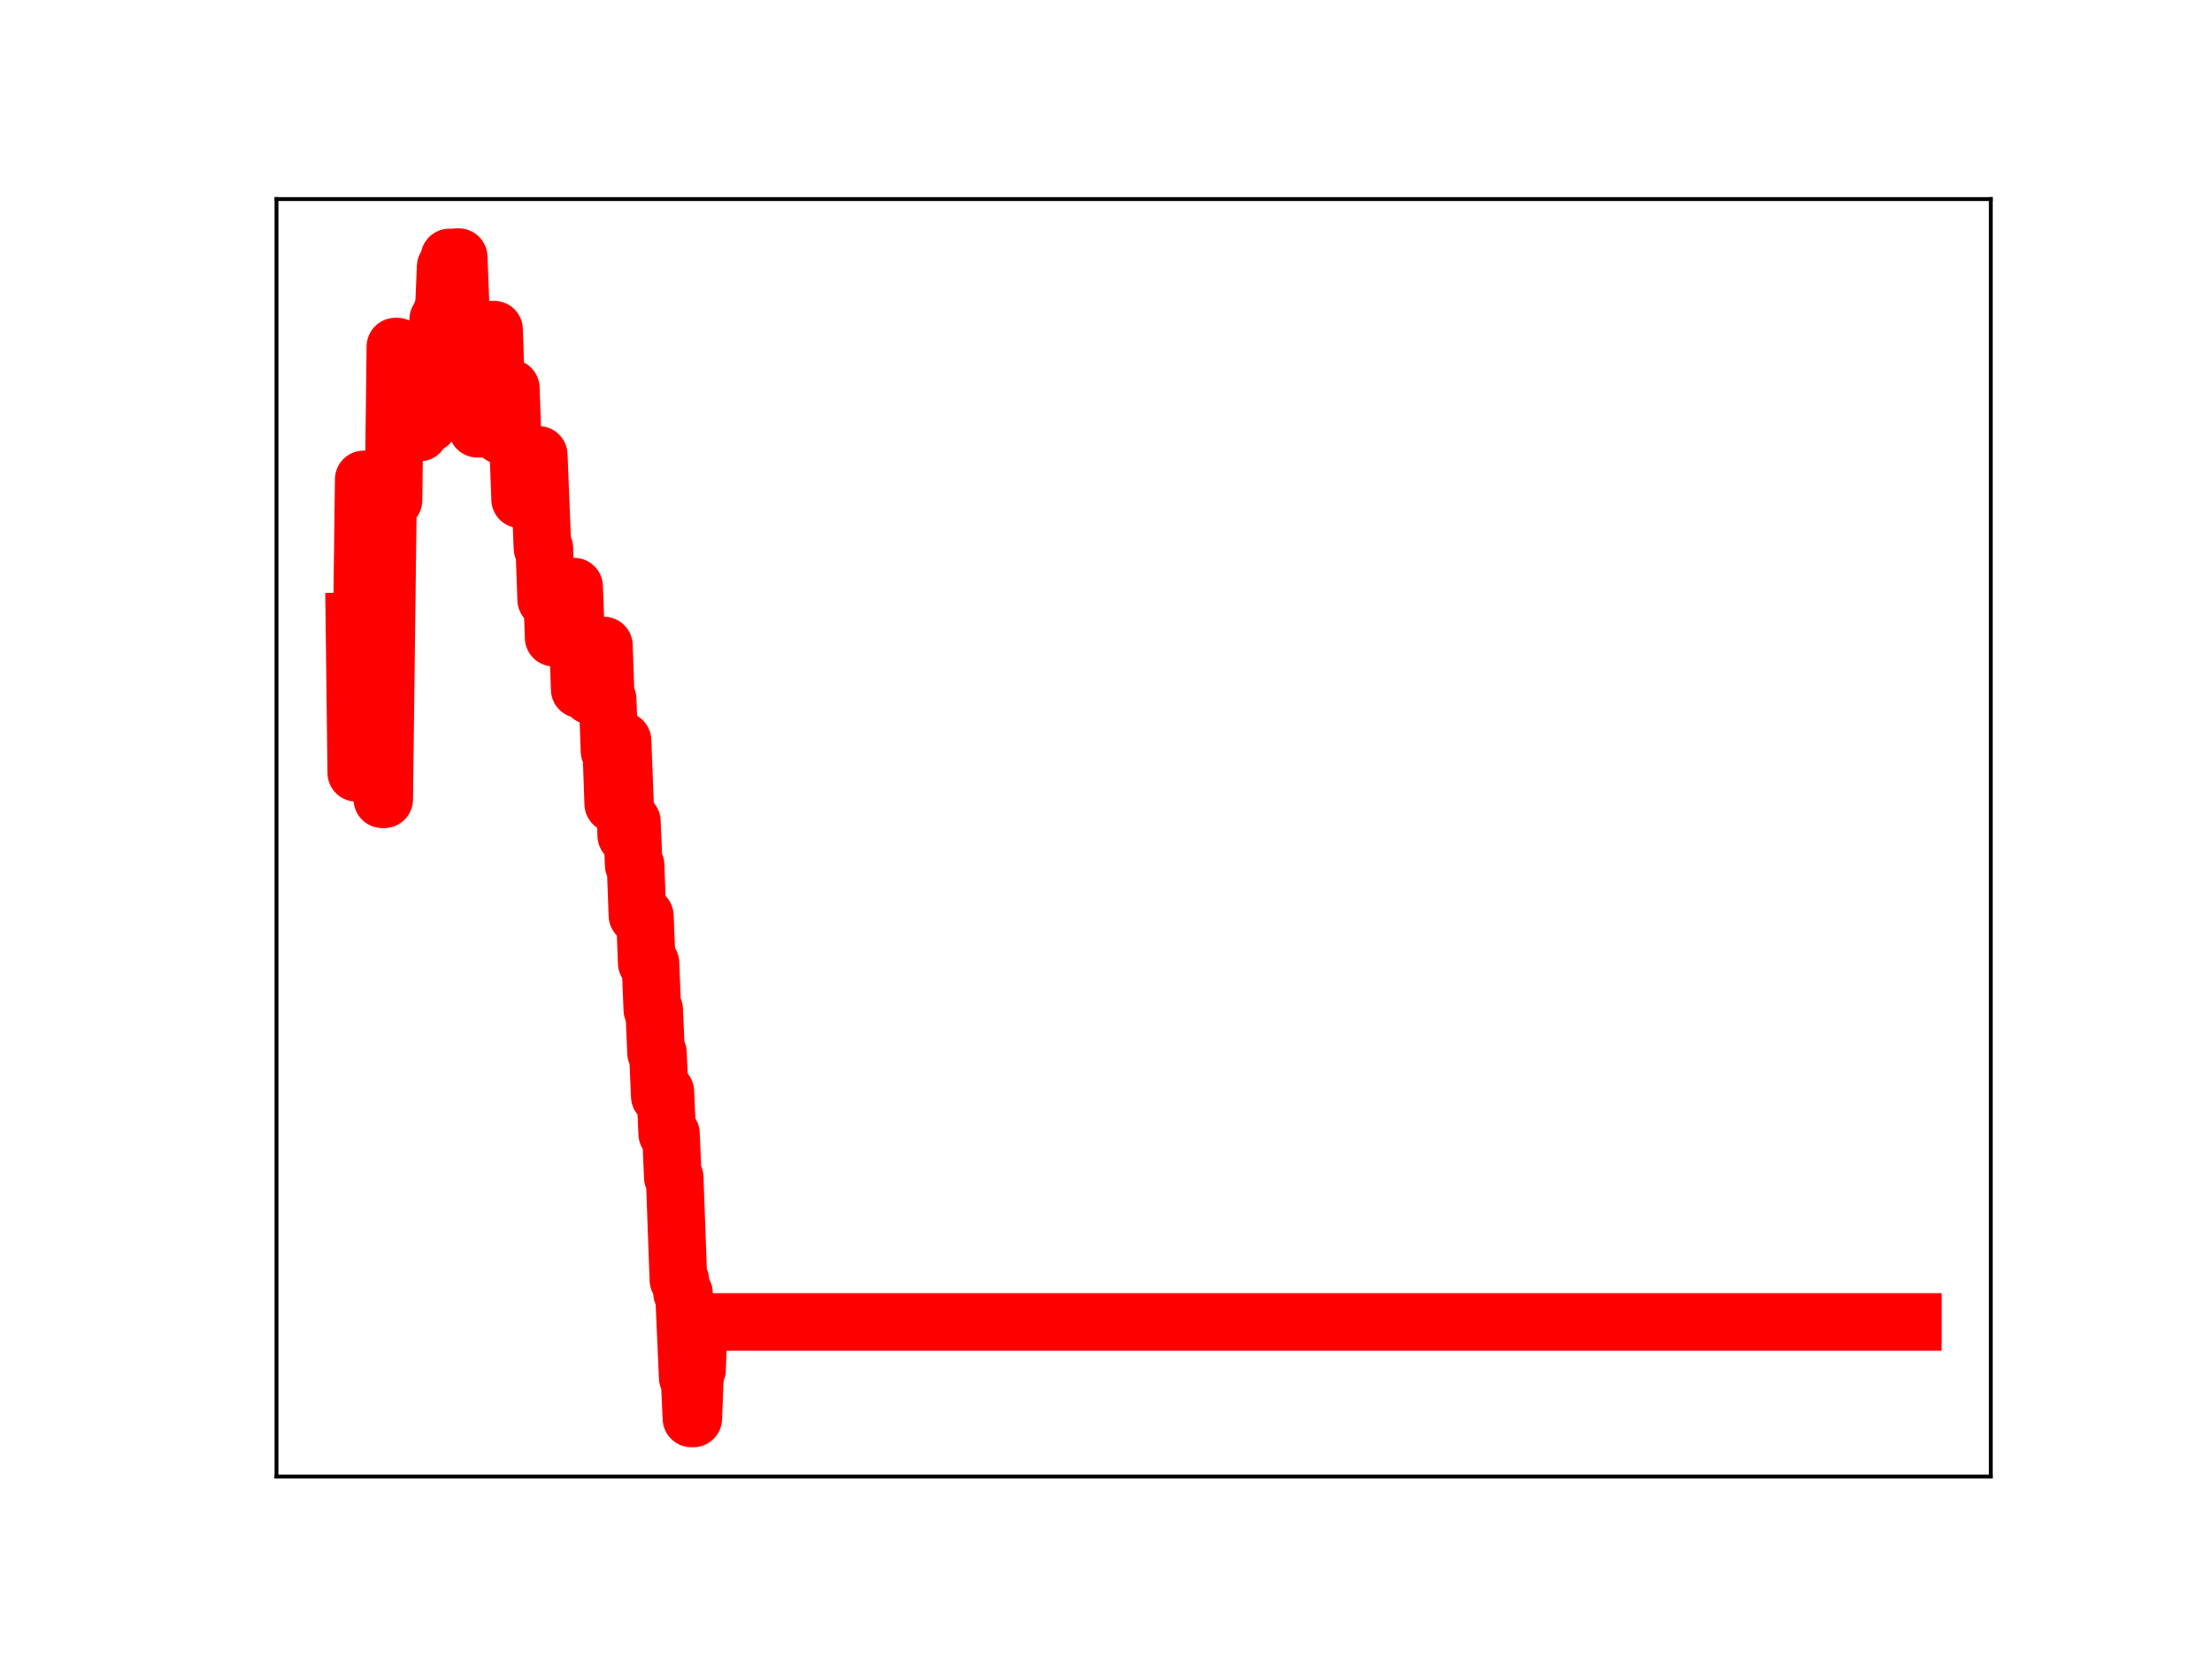 <?xml version="1.0" encoding="utf-8" standalone="no"?>
<!DOCTYPE svg PUBLIC "-//W3C//DTD SVG 1.1//EN"
  "http://www.w3.org/Graphics/SVG/1.1/DTD/svg11.dtd">
<!-- Created with matplotlib (https://matplotlib.org/) -->
<svg height="345.6pt" version="1.1" viewBox="0 0 460.8 345.6" width="460.8pt" xmlns="http://www.w3.org/2000/svg" xmlns:xlink="http://www.w3.org/1999/xlink">
 <defs>
  <style type="text/css">
*{stroke-linecap:butt;stroke-linejoin:round;}
  </style>
 </defs>
 <g id="figure_1">
  <g id="patch_1">
   <path d="M 0 345.6 
L 460.8 345.6 
L 460.8 0 
L 0 0 
z
" style="fill:#ffffff;"/>
  </g>
  <g id="axes_1">
   <g id="patch_2">
    <path d="M 57.6 307.584 
L 414.72 307.584 
L 414.72 41.472 
L 57.6 41.472 
z
" style="fill:#ffffff;"/>
   </g>
   <g id="line2d_1">
    <path clip-path="url(#p4877833b43)" d="M 73.833 129.444 
L 74.221 160.991 
L 74.608 160.991 
L 74.996 130.096 
L 75.384 130.096 
L 75.772 99.868 
L 76.548 99.868 
L 76.936 130.761 
L 77.324 130.761 
L 77.712 101.1 
L 78.487 101.1 
L 78.875 134.448 
L 79.263 134.448 
L 79.651 166.502 
L 80.039 166.502 
L 80.815 104.191 
L 81.978 104.191 
L 82.366 72.21 
L 82.754 72.21 
L 83.142 74.672 
L 83.918 74.672 
L 84.305 77.195 
L 84.693 77.195 
L 85.081 88.171 
L 85.469 88.171 
L 85.857 78.403 
L 86.245 90.108 
L 87.408 90.108 
L 87.796 87.949 
L 88.184 87.949 
L 88.572 88.281 
L 89.348 88.281 
L 89.736 77.374 
L 90.512 77.374 
L 90.899 77.16 
L 91.287 66.543 
L 91.675 66.543 
L 92.063 64.864 
L 92.451 64.864 
L 92.839 55.567 
L 93.227 55.567 
L 93.615 53.638 
L 94.002 55.352 
L 94.778 55.352 
L 95.166 53.568 
L 95.554 53.568 
L 95.942 63.462 
L 96.33 66.901 
L 97.105 66.901 
L 97.493 76.504 
L 97.881 78.056 
L 99.045 78.056 
L 99.433 89.312 
L 100.208 89.312 
L 100.596 88.848 
L 100.984 88.848 
L 101.372 79.07 
L 102.148 79.106 
L 102.536 68.668 
L 102.924 68.668 
L 103.312 80.366 
L 104.087 80.366 
L 104.475 90.761 
L 104.863 80.859 
L 106.415 80.859 
L 106.802 91.883 
L 107.19 91.883 
L 107.578 93.721 
L 107.966 93.721 
L 108.354 104.02 
L 109.13 104.02 
L 109.518 94.704 
L 109.905 94.704 
L 110.293 104.603 
L 111.069 104.603 
L 111.457 94.767 
L 112.233 94.767 
L 113.008 114.175 
L 113.396 114.175 
L 113.784 124.921 
L 114.172 124.921 
L 114.56 122.081 
L 114.948 122.081 
L 115.336 132.829 
L 119.215 132.829 
L 119.602 122.212 
L 119.99 132.717 
L 120.378 132.717 
L 120.766 143.607 
L 121.93 143.607 
L 122.318 143.223 
L 122.705 143.223 
L 123.093 144.975 
L 123.481 144.975 
L 123.869 135.985 
L 124.257 145.558 
L 124.645 145.558 
L 125.033 134.48 
L 125.808 134.48 
L 126.196 145.641 
L 126.584 145.641 
L 126.972 156.46 
L 127.36 156.46 
L 127.748 167.449 
L 128.136 167.449 
L 128.524 165.199 
L 128.912 165.199 
L 129.299 154.293 
L 129.687 154.293 
L 130.463 174.062 
L 131.239 174.062 
L 131.627 171.13 
L 132.015 180.21 
L 132.402 180.21 
L 132.79 190.706 
L 133.566 190.706 
L 133.954 190.832 
L 134.342 190.832 
L 134.73 200.622 
L 135.505 200.622 
L 135.893 210.337 
L 136.281 210.337 
L 136.669 219.299 
L 137.057 219.299 
L 137.445 228.364 
L 137.833 227.421 
L 138.608 227.421 
L 138.996 236.179 
L 139.772 236.179 
L 140.16 245.268 
L 140.548 245.268 
L 141.324 266.623 
L 141.712 266.623 
L 142.099 269.387 
L 142.487 269.387 
L 143.263 286.968 
L 143.651 286.968 
L 144.039 295.488 
L 144.427 295.488 
L 144.815 285.335 
L 145.202 285.335 
L 145.59 275.388 
L 398.487 275.388 
L 398.487 275.388 
" style="fill:none;stroke:#ff0000;stroke-linecap:square;stroke-width:12;"/>
    <defs>
     <path d="M 0 3 
C 0.796 3 1.559 2.684 2.121 2.121 
C 2.684 1.559 3 0.796 3 0 
C 3 -0.796 2.684 -1.559 2.121 -2.121 
C 1.559 -2.684 0.796 -3 0 -3 
C -0.796 -3 -1.559 -2.684 -2.121 -2.121 
C -2.684 -1.559 -3 -0.796 -3 0 
C -3 0.796 -2.684 1.559 -2.121 2.121 
C -1.559 2.684 -0.796 3 0 3 
z
" id="m139591c064" style="stroke:#ff0000;"/>
    </defs>
    <g clip-path="url(#p4877833b43)">
     <use style="fill:#ff0000;stroke:#ff0000;" x="73.833" xlink:href="#m139591c064" y="129.444"/>
     <use style="fill:#ff0000;stroke:#ff0000;" x="74.221" xlink:href="#m139591c064" y="160.991"/>
     <use style="fill:#ff0000;stroke:#ff0000;" x="74.608" xlink:href="#m139591c064" y="160.991"/>
     <use style="fill:#ff0000;stroke:#ff0000;" x="74.996" xlink:href="#m139591c064" y="130.096"/>
     <use style="fill:#ff0000;stroke:#ff0000;" x="75.384" xlink:href="#m139591c064" y="130.096"/>
     <use style="fill:#ff0000;stroke:#ff0000;" x="75.772" xlink:href="#m139591c064" y="99.868"/>
     <use style="fill:#ff0000;stroke:#ff0000;" x="76.16" xlink:href="#m139591c064" y="99.868"/>
     <use style="fill:#ff0000;stroke:#ff0000;" x="76.548" xlink:href="#m139591c064" y="99.868"/>
     <use style="fill:#ff0000;stroke:#ff0000;" x="76.936" xlink:href="#m139591c064" y="130.761"/>
     <use style="fill:#ff0000;stroke:#ff0000;" x="77.324" xlink:href="#m139591c064" y="130.761"/>
     <use style="fill:#ff0000;stroke:#ff0000;" x="77.712" xlink:href="#m139591c064" y="101.1"/>
     <use style="fill:#ff0000;stroke:#ff0000;" x="78.099" xlink:href="#m139591c064" y="101.1"/>
     <use style="fill:#ff0000;stroke:#ff0000;" x="78.487" xlink:href="#m139591c064" y="101.1"/>
     <use style="fill:#ff0000;stroke:#ff0000;" x="78.875" xlink:href="#m139591c064" y="134.448"/>
     <use style="fill:#ff0000;stroke:#ff0000;" x="79.263" xlink:href="#m139591c064" y="134.448"/>
     <use style="fill:#ff0000;stroke:#ff0000;" x="79.651" xlink:href="#m139591c064" y="166.502"/>
     <use style="fill:#ff0000;stroke:#ff0000;" x="80.039" xlink:href="#m139591c064" y="166.502"/>
     <use style="fill:#ff0000;stroke:#ff0000;" x="80.427" xlink:href="#m139591c064" y="136.295"/>
     <use style="fill:#ff0000;stroke:#ff0000;" x="80.815" xlink:href="#m139591c064" y="104.191"/>
     <use style="fill:#ff0000;stroke:#ff0000;" x="81.202" xlink:href="#m139591c064" y="104.191"/>
     <use style="fill:#ff0000;stroke:#ff0000;" x="81.59" xlink:href="#m139591c064" y="104.191"/>
     <use style="fill:#ff0000;stroke:#ff0000;" x="81.978" xlink:href="#m139591c064" y="104.191"/>
     <use style="fill:#ff0000;stroke:#ff0000;" x="82.366" xlink:href="#m139591c064" y="72.21"/>
     <use style="fill:#ff0000;stroke:#ff0000;" x="82.754" xlink:href="#m139591c064" y="72.21"/>
     <use style="fill:#ff0000;stroke:#ff0000;" x="83.142" xlink:href="#m139591c064" y="74.672"/>
     <use style="fill:#ff0000;stroke:#ff0000;" x="83.53" xlink:href="#m139591c064" y="74.672"/>
     <use style="fill:#ff0000;stroke:#ff0000;" x="83.918" xlink:href="#m139591c064" y="74.672"/>
     <use style="fill:#ff0000;stroke:#ff0000;" x="84.305" xlink:href="#m139591c064" y="77.195"/>
     <use style="fill:#ff0000;stroke:#ff0000;" x="84.693" xlink:href="#m139591c064" y="77.195"/>
     <use style="fill:#ff0000;stroke:#ff0000;" x="85.081" xlink:href="#m139591c064" y="88.171"/>
     <use style="fill:#ff0000;stroke:#ff0000;" x="85.469" xlink:href="#m139591c064" y="88.171"/>
     <use style="fill:#ff0000;stroke:#ff0000;" x="85.857" xlink:href="#m139591c064" y="78.403"/>
     <use style="fill:#ff0000;stroke:#ff0000;" x="86.245" xlink:href="#m139591c064" y="90.108"/>
     <use style="fill:#ff0000;stroke:#ff0000;" x="86.633" xlink:href="#m139591c064" y="90.108"/>
     <use style="fill:#ff0000;stroke:#ff0000;" x="87.021" xlink:href="#m139591c064" y="90.108"/>
     <use style="fill:#ff0000;stroke:#ff0000;" x="87.408" xlink:href="#m139591c064" y="90.108"/>
     <use style="fill:#ff0000;stroke:#ff0000;" x="87.796" xlink:href="#m139591c064" y="87.949"/>
     <use style="fill:#ff0000;stroke:#ff0000;" x="88.184" xlink:href="#m139591c064" y="87.949"/>
     <use style="fill:#ff0000;stroke:#ff0000;" x="88.572" xlink:href="#m139591c064" y="88.281"/>
     <use style="fill:#ff0000;stroke:#ff0000;" x="88.96" xlink:href="#m139591c064" y="88.281"/>
     <use style="fill:#ff0000;stroke:#ff0000;" x="89.348" xlink:href="#m139591c064" y="88.281"/>
     <use style="fill:#ff0000;stroke:#ff0000;" x="89.736" xlink:href="#m139591c064" y="77.374"/>
     <use style="fill:#ff0000;stroke:#ff0000;" x="90.124" xlink:href="#m139591c064" y="77.374"/>
     <use style="fill:#ff0000;stroke:#ff0000;" x="90.512" xlink:href="#m139591c064" y="77.374"/>
     <use style="fill:#ff0000;stroke:#ff0000;" x="90.899" xlink:href="#m139591c064" y="77.16"/>
     <use style="fill:#ff0000;stroke:#ff0000;" x="91.287" xlink:href="#m139591c064" y="66.543"/>
     <use style="fill:#ff0000;stroke:#ff0000;" x="91.675" xlink:href="#m139591c064" y="66.543"/>
     <use style="fill:#ff0000;stroke:#ff0000;" x="92.063" xlink:href="#m139591c064" y="64.864"/>
     <use style="fill:#ff0000;stroke:#ff0000;" x="92.451" xlink:href="#m139591c064" y="64.864"/>
     <use style="fill:#ff0000;stroke:#ff0000;" x="92.839" xlink:href="#m139591c064" y="55.567"/>
     <use style="fill:#ff0000;stroke:#ff0000;" x="93.227" xlink:href="#m139591c064" y="55.567"/>
     <use style="fill:#ff0000;stroke:#ff0000;" x="93.615" xlink:href="#m139591c064" y="53.638"/>
     <use style="fill:#ff0000;stroke:#ff0000;" x="94.002" xlink:href="#m139591c064" y="55.352"/>
     <use style="fill:#ff0000;stroke:#ff0000;" x="94.39" xlink:href="#m139591c064" y="55.352"/>
     <use style="fill:#ff0000;stroke:#ff0000;" x="94.778" xlink:href="#m139591c064" y="55.352"/>
     <use style="fill:#ff0000;stroke:#ff0000;" x="95.166" xlink:href="#m139591c064" y="53.568"/>
     <use style="fill:#ff0000;stroke:#ff0000;" x="95.554" xlink:href="#m139591c064" y="53.568"/>
     <use style="fill:#ff0000;stroke:#ff0000;" x="95.942" xlink:href="#m139591c064" y="63.462"/>
     <use style="fill:#ff0000;stroke:#ff0000;" x="96.33" xlink:href="#m139591c064" y="66.901"/>
     <use style="fill:#ff0000;stroke:#ff0000;" x="96.718" xlink:href="#m139591c064" y="66.901"/>
     <use style="fill:#ff0000;stroke:#ff0000;" x="97.105" xlink:href="#m139591c064" y="66.901"/>
     <use style="fill:#ff0000;stroke:#ff0000;" x="97.493" xlink:href="#m139591c064" y="76.504"/>
     <use style="fill:#ff0000;stroke:#ff0000;" x="97.881" xlink:href="#m139591c064" y="78.056"/>
     <use style="fill:#ff0000;stroke:#ff0000;" x="98.269" xlink:href="#m139591c064" y="78.056"/>
     <use style="fill:#ff0000;stroke:#ff0000;" x="98.657" xlink:href="#m139591c064" y="78.056"/>
     <use style="fill:#ff0000;stroke:#ff0000;" x="99.045" xlink:href="#m139591c064" y="78.056"/>
     <use style="fill:#ff0000;stroke:#ff0000;" x="99.433" xlink:href="#m139591c064" y="89.312"/>
     <use style="fill:#ff0000;stroke:#ff0000;" x="99.821" xlink:href="#m139591c064" y="89.312"/>
     <use style="fill:#ff0000;stroke:#ff0000;" x="100.208" xlink:href="#m139591c064" y="89.312"/>
     <use style="fill:#ff0000;stroke:#ff0000;" x="100.596" xlink:href="#m139591c064" y="88.848"/>
     <use style="fill:#ff0000;stroke:#ff0000;" x="100.984" xlink:href="#m139591c064" y="88.848"/>
     <use style="fill:#ff0000;stroke:#ff0000;" x="101.372" xlink:href="#m139591c064" y="79.07"/>
     <use style="fill:#ff0000;stroke:#ff0000;" x="101.76" xlink:href="#m139591c064" y="79.07"/>
     <use style="fill:#ff0000;stroke:#ff0000;" x="102.148" xlink:href="#m139591c064" y="79.106"/>
     <use style="fill:#ff0000;stroke:#ff0000;" x="102.536" xlink:href="#m139591c064" y="68.668"/>
     <use style="fill:#ff0000;stroke:#ff0000;" x="102.924" xlink:href="#m139591c064" y="68.668"/>
     <use style="fill:#ff0000;stroke:#ff0000;" x="103.312" xlink:href="#m139591c064" y="80.366"/>
     <use style="fill:#ff0000;stroke:#ff0000;" x="103.699" xlink:href="#m139591c064" y="80.366"/>
     <use style="fill:#ff0000;stroke:#ff0000;" x="104.087" xlink:href="#m139591c064" y="80.366"/>
     <use style="fill:#ff0000;stroke:#ff0000;" x="104.475" xlink:href="#m139591c064" y="90.761"/>
     <use style="fill:#ff0000;stroke:#ff0000;" x="104.863" xlink:href="#m139591c064" y="80.859"/>
     <use style="fill:#ff0000;stroke:#ff0000;" x="105.251" xlink:href="#m139591c064" y="80.859"/>
     <use style="fill:#ff0000;stroke:#ff0000;" x="105.639" xlink:href="#m139591c064" y="80.859"/>
     <use style="fill:#ff0000;stroke:#ff0000;" x="106.027" xlink:href="#m139591c064" y="80.859"/>
     <use style="fill:#ff0000;stroke:#ff0000;" x="106.415" xlink:href="#m139591c064" y="80.859"/>
     <use style="fill:#ff0000;stroke:#ff0000;" x="106.802" xlink:href="#m139591c064" y="91.883"/>
     <use style="fill:#ff0000;stroke:#ff0000;" x="107.19" xlink:href="#m139591c064" y="91.883"/>
     <use style="fill:#ff0000;stroke:#ff0000;" x="107.578" xlink:href="#m139591c064" y="93.721"/>
     <use style="fill:#ff0000;stroke:#ff0000;" x="107.966" xlink:href="#m139591c064" y="93.721"/>
     <use style="fill:#ff0000;stroke:#ff0000;" x="108.354" xlink:href="#m139591c064" y="104.02"/>
     <use style="fill:#ff0000;stroke:#ff0000;" x="108.742" xlink:href="#m139591c064" y="104.02"/>
     <use style="fill:#ff0000;stroke:#ff0000;" x="109.13" xlink:href="#m139591c064" y="104.02"/>
     <use style="fill:#ff0000;stroke:#ff0000;" x="109.518" xlink:href="#m139591c064" y="94.704"/>
     <use style="fill:#ff0000;stroke:#ff0000;" x="109.905" xlink:href="#m139591c064" y="94.704"/>
     <use style="fill:#ff0000;stroke:#ff0000;" x="110.293" xlink:href="#m139591c064" y="104.603"/>
     <use style="fill:#ff0000;stroke:#ff0000;" x="110.681" xlink:href="#m139591c064" y="104.603"/>
     <use style="fill:#ff0000;stroke:#ff0000;" x="111.069" xlink:href="#m139591c064" y="104.603"/>
     <use style="fill:#ff0000;stroke:#ff0000;" x="111.457" xlink:href="#m139591c064" y="94.767"/>
     <use style="fill:#ff0000;stroke:#ff0000;" x="111.845" xlink:href="#m139591c064" y="94.767"/>
     <use style="fill:#ff0000;stroke:#ff0000;" x="112.233" xlink:href="#m139591c064" y="94.767"/>
     <use style="fill:#ff0000;stroke:#ff0000;" x="112.621" xlink:href="#m139591c064" y="105.313"/>
     <use style="fill:#ff0000;stroke:#ff0000;" x="113.008" xlink:href="#m139591c064" y="114.175"/>
     <use style="fill:#ff0000;stroke:#ff0000;" x="113.396" xlink:href="#m139591c064" y="114.175"/>
     <use style="fill:#ff0000;stroke:#ff0000;" x="113.784" xlink:href="#m139591c064" y="124.921"/>
     <use style="fill:#ff0000;stroke:#ff0000;" x="114.172" xlink:href="#m139591c064" y="124.921"/>
     <use style="fill:#ff0000;stroke:#ff0000;" x="114.56" xlink:href="#m139591c064" y="122.081"/>
     <use style="fill:#ff0000;stroke:#ff0000;" x="114.948" xlink:href="#m139591c064" y="122.081"/>
     <use style="fill:#ff0000;stroke:#ff0000;" x="115.336" xlink:href="#m139591c064" y="132.829"/>
     <use style="fill:#ff0000;stroke:#ff0000;" x="115.724" xlink:href="#m139591c064" y="132.829"/>
     <use style="fill:#ff0000;stroke:#ff0000;" x="116.112" xlink:href="#m139591c064" y="132.829"/>
     <use style="fill:#ff0000;stroke:#ff0000;" x="116.499" xlink:href="#m139591c064" y="132.829"/>
     <use style="fill:#ff0000;stroke:#ff0000;" x="116.887" xlink:href="#m139591c064" y="132.829"/>
     <use style="fill:#ff0000;stroke:#ff0000;" x="117.275" xlink:href="#m139591c064" y="132.829"/>
     <use style="fill:#ff0000;stroke:#ff0000;" x="117.663" xlink:href="#m139591c064" y="132.829"/>
     <use style="fill:#ff0000;stroke:#ff0000;" x="118.051" xlink:href="#m139591c064" y="132.829"/>
     <use style="fill:#ff0000;stroke:#ff0000;" x="118.439" xlink:href="#m139591c064" y="132.829"/>
     <use style="fill:#ff0000;stroke:#ff0000;" x="118.827" xlink:href="#m139591c064" y="132.829"/>
     <use style="fill:#ff0000;stroke:#ff0000;" x="119.215" xlink:href="#m139591c064" y="132.829"/>
     <use style="fill:#ff0000;stroke:#ff0000;" x="119.602" xlink:href="#m139591c064" y="122.212"/>
     <use style="fill:#ff0000;stroke:#ff0000;" x="119.99" xlink:href="#m139591c064" y="132.717"/>
     <use style="fill:#ff0000;stroke:#ff0000;" x="120.378" xlink:href="#m139591c064" y="132.717"/>
     <use style="fill:#ff0000;stroke:#ff0000;" x="120.766" xlink:href="#m139591c064" y="143.607"/>
     <use style="fill:#ff0000;stroke:#ff0000;" x="121.154" xlink:href="#m139591c064" y="143.607"/>
     <use style="fill:#ff0000;stroke:#ff0000;" x="121.542" xlink:href="#m139591c064" y="143.607"/>
     <use style="fill:#ff0000;stroke:#ff0000;" x="121.93" xlink:href="#m139591c064" y="143.607"/>
     <use style="fill:#ff0000;stroke:#ff0000;" x="122.318" xlink:href="#m139591c064" y="143.223"/>
     <use style="fill:#ff0000;stroke:#ff0000;" x="122.705" xlink:href="#m139591c064" y="143.223"/>
     <use style="fill:#ff0000;stroke:#ff0000;" x="123.093" xlink:href="#m139591c064" y="144.975"/>
     <use style="fill:#ff0000;stroke:#ff0000;" x="123.481" xlink:href="#m139591c064" y="144.975"/>
     <use style="fill:#ff0000;stroke:#ff0000;" x="123.869" xlink:href="#m139591c064" y="135.985"/>
     <use style="fill:#ff0000;stroke:#ff0000;" x="124.257" xlink:href="#m139591c064" y="145.558"/>
     <use style="fill:#ff0000;stroke:#ff0000;" x="124.645" xlink:href="#m139591c064" y="145.558"/>
     <use style="fill:#ff0000;stroke:#ff0000;" x="125.033" xlink:href="#m139591c064" y="134.48"/>
     <use style="fill:#ff0000;stroke:#ff0000;" x="125.421" xlink:href="#m139591c064" y="134.48"/>
     <use style="fill:#ff0000;stroke:#ff0000;" x="125.808" xlink:href="#m139591c064" y="134.48"/>
     <use style="fill:#ff0000;stroke:#ff0000;" x="126.196" xlink:href="#m139591c064" y="145.641"/>
     <use style="fill:#ff0000;stroke:#ff0000;" x="126.584" xlink:href="#m139591c064" y="145.641"/>
     <use style="fill:#ff0000;stroke:#ff0000;" x="126.972" xlink:href="#m139591c064" y="156.46"/>
     <use style="fill:#ff0000;stroke:#ff0000;" x="127.36" xlink:href="#m139591c064" y="156.46"/>
     <use style="fill:#ff0000;stroke:#ff0000;" x="127.748" xlink:href="#m139591c064" y="167.449"/>
     <use style="fill:#ff0000;stroke:#ff0000;" x="128.136" xlink:href="#m139591c064" y="167.449"/>
     <use style="fill:#ff0000;stroke:#ff0000;" x="128.524" xlink:href="#m139591c064" y="165.199"/>
     <use style="fill:#ff0000;stroke:#ff0000;" x="128.912" xlink:href="#m139591c064" y="165.199"/>
     <use style="fill:#ff0000;stroke:#ff0000;" x="129.299" xlink:href="#m139591c064" y="154.293"/>
     <use style="fill:#ff0000;stroke:#ff0000;" x="129.687" xlink:href="#m139591c064" y="154.293"/>
     <use style="fill:#ff0000;stroke:#ff0000;" x="130.075" xlink:href="#m139591c064" y="163.544"/>
     <use style="fill:#ff0000;stroke:#ff0000;" x="130.463" xlink:href="#m139591c064" y="174.062"/>
     <use style="fill:#ff0000;stroke:#ff0000;" x="130.851" xlink:href="#m139591c064" y="174.062"/>
     <use style="fill:#ff0000;stroke:#ff0000;" x="131.239" xlink:href="#m139591c064" y="174.062"/>
     <use style="fill:#ff0000;stroke:#ff0000;" x="131.627" xlink:href="#m139591c064" y="171.13"/>
     <use style="fill:#ff0000;stroke:#ff0000;" x="132.015" xlink:href="#m139591c064" y="180.21"/>
     <use style="fill:#ff0000;stroke:#ff0000;" x="132.402" xlink:href="#m139591c064" y="180.21"/>
     <use style="fill:#ff0000;stroke:#ff0000;" x="132.79" xlink:href="#m139591c064" y="190.706"/>
     <use style="fill:#ff0000;stroke:#ff0000;" x="133.178" xlink:href="#m139591c064" y="190.706"/>
     <use style="fill:#ff0000;stroke:#ff0000;" x="133.566" xlink:href="#m139591c064" y="190.706"/>
     <use style="fill:#ff0000;stroke:#ff0000;" x="133.954" xlink:href="#m139591c064" y="190.832"/>
     <use style="fill:#ff0000;stroke:#ff0000;" x="134.342" xlink:href="#m139591c064" y="190.832"/>
     <use style="fill:#ff0000;stroke:#ff0000;" x="134.73" xlink:href="#m139591c064" y="200.622"/>
     <use style="fill:#ff0000;stroke:#ff0000;" x="135.118" xlink:href="#m139591c064" y="200.622"/>
     <use style="fill:#ff0000;stroke:#ff0000;" x="135.505" xlink:href="#m139591c064" y="200.622"/>
     <use style="fill:#ff0000;stroke:#ff0000;" x="135.893" xlink:href="#m139591c064" y="210.337"/>
     <use style="fill:#ff0000;stroke:#ff0000;" x="136.281" xlink:href="#m139591c064" y="210.337"/>
     <use style="fill:#ff0000;stroke:#ff0000;" x="136.669" xlink:href="#m139591c064" y="219.299"/>
     <use style="fill:#ff0000;stroke:#ff0000;" x="137.057" xlink:href="#m139591c064" y="219.299"/>
     <use style="fill:#ff0000;stroke:#ff0000;" x="137.445" xlink:href="#m139591c064" y="228.364"/>
     <use style="fill:#ff0000;stroke:#ff0000;" x="137.833" xlink:href="#m139591c064" y="227.421"/>
     <use style="fill:#ff0000;stroke:#ff0000;" x="138.221" xlink:href="#m139591c064" y="227.421"/>
     <use style="fill:#ff0000;stroke:#ff0000;" x="138.608" xlink:href="#m139591c064" y="227.421"/>
     <use style="fill:#ff0000;stroke:#ff0000;" x="138.996" xlink:href="#m139591c064" y="236.179"/>
     <use style="fill:#ff0000;stroke:#ff0000;" x="139.384" xlink:href="#m139591c064" y="236.179"/>
     <use style="fill:#ff0000;stroke:#ff0000;" x="139.772" xlink:href="#m139591c064" y="236.179"/>
     <use style="fill:#ff0000;stroke:#ff0000;" x="140.16" xlink:href="#m139591c064" y="245.268"/>
     <use style="fill:#ff0000;stroke:#ff0000;" x="140.548" xlink:href="#m139591c064" y="245.268"/>
     <use style="fill:#ff0000;stroke:#ff0000;" x="140.936" xlink:href="#m139591c064" y="255.779"/>
     <use style="fill:#ff0000;stroke:#ff0000;" x="141.324" xlink:href="#m139591c064" y="266.623"/>
     <use style="fill:#ff0000;stroke:#ff0000;" x="141.712" xlink:href="#m139591c064" y="266.623"/>
     <use style="fill:#ff0000;stroke:#ff0000;" x="142.099" xlink:href="#m139591c064" y="269.387"/>
     <use style="fill:#ff0000;stroke:#ff0000;" x="142.487" xlink:href="#m139591c064" y="269.387"/>
     <use style="fill:#ff0000;stroke:#ff0000;" x="142.875" xlink:href="#m139591c064" y="278.121"/>
     <use style="fill:#ff0000;stroke:#ff0000;" x="143.263" xlink:href="#m139591c064" y="286.968"/>
     <use style="fill:#ff0000;stroke:#ff0000;" x="143.651" xlink:href="#m139591c064" y="286.968"/>
     <use style="fill:#ff0000;stroke:#ff0000;" x="144.039" xlink:href="#m139591c064" y="295.488"/>
     <use style="fill:#ff0000;stroke:#ff0000;" x="144.427" xlink:href="#m139591c064" y="295.488"/>
     <use style="fill:#ff0000;stroke:#ff0000;" x="144.815" xlink:href="#m139591c064" y="285.335"/>
     <use style="fill:#ff0000;stroke:#ff0000;" x="145.202" xlink:href="#m139591c064" y="285.335"/>
     <use style="fill:#ff0000;stroke:#ff0000;" x="145.59" xlink:href="#m139591c064" y="275.388"/>
     <use style="fill:#ff0000;stroke:#ff0000;" x="145.978" xlink:href="#m139591c064" y="275.388"/>
     <use style="fill:#ff0000;stroke:#ff0000;" x="146.366" xlink:href="#m139591c064" y="275.388"/>
     <use style="fill:#ff0000;stroke:#ff0000;" x="146.754" xlink:href="#m139591c064" y="275.388"/>
     <use style="fill:#ff0000;stroke:#ff0000;" x="147.142" xlink:href="#m139591c064" y="275.388"/>
     <use style="fill:#ff0000;stroke:#ff0000;" x="147.53" xlink:href="#m139591c064" y="275.388"/>
     <use style="fill:#ff0000;stroke:#ff0000;" x="147.918" xlink:href="#m139591c064" y="275.388"/>
     <use style="fill:#ff0000;stroke:#ff0000;" x="148.305" xlink:href="#m139591c064" y="275.388"/>
     <use style="fill:#ff0000;stroke:#ff0000;" x="148.693" xlink:href="#m139591c064" y="275.388"/>
     <use style="fill:#ff0000;stroke:#ff0000;" x="149.081" xlink:href="#m139591c064" y="275.388"/>
     <use style="fill:#ff0000;stroke:#ff0000;" x="149.469" xlink:href="#m139591c064" y="275.388"/>
     <use style="fill:#ff0000;stroke:#ff0000;" x="149.857" xlink:href="#m139591c064" y="275.388"/>
     <use style="fill:#ff0000;stroke:#ff0000;" x="150.245" xlink:href="#m139591c064" y="275.388"/>
     <use style="fill:#ff0000;stroke:#ff0000;" x="150.633" xlink:href="#m139591c064" y="275.388"/>
     <use style="fill:#ff0000;stroke:#ff0000;" x="151.021" xlink:href="#m139591c064" y="275.388"/>
     <use style="fill:#ff0000;stroke:#ff0000;" x="151.408" xlink:href="#m139591c064" y="275.388"/>
     <use style="fill:#ff0000;stroke:#ff0000;" x="151.796" xlink:href="#m139591c064" y="275.388"/>
     <use style="fill:#ff0000;stroke:#ff0000;" x="152.184" xlink:href="#m139591c064" y="275.388"/>
     <use style="fill:#ff0000;stroke:#ff0000;" x="152.572" xlink:href="#m139591c064" y="275.388"/>
     <use style="fill:#ff0000;stroke:#ff0000;" x="152.96" xlink:href="#m139591c064" y="275.388"/>
     <use style="fill:#ff0000;stroke:#ff0000;" x="153.348" xlink:href="#m139591c064" y="275.388"/>
     <use style="fill:#ff0000;stroke:#ff0000;" x="153.736" xlink:href="#m139591c064" y="275.388"/>
     <use style="fill:#ff0000;stroke:#ff0000;" x="154.124" xlink:href="#m139591c064" y="275.388"/>
     <use style="fill:#ff0000;stroke:#ff0000;" x="154.512" xlink:href="#m139591c064" y="275.388"/>
     <use style="fill:#ff0000;stroke:#ff0000;" x="154.899" xlink:href="#m139591c064" y="275.388"/>
     <use style="fill:#ff0000;stroke:#ff0000;" x="155.287" xlink:href="#m139591c064" y="275.388"/>
     <use style="fill:#ff0000;stroke:#ff0000;" x="155.675" xlink:href="#m139591c064" y="275.388"/>
     <use style="fill:#ff0000;stroke:#ff0000;" x="156.063" xlink:href="#m139591c064" y="275.388"/>
     <use style="fill:#ff0000;stroke:#ff0000;" x="156.451" xlink:href="#m139591c064" y="275.388"/>
     <use style="fill:#ff0000;stroke:#ff0000;" x="156.839" xlink:href="#m139591c064" y="275.388"/>
     <use style="fill:#ff0000;stroke:#ff0000;" x="157.227" xlink:href="#m139591c064" y="275.388"/>
     <use style="fill:#ff0000;stroke:#ff0000;" x="157.615" xlink:href="#m139591c064" y="275.388"/>
     <use style="fill:#ff0000;stroke:#ff0000;" x="158.002" xlink:href="#m139591c064" y="275.388"/>
     <use style="fill:#ff0000;stroke:#ff0000;" x="158.39" xlink:href="#m139591c064" y="275.388"/>
     <use style="fill:#ff0000;stroke:#ff0000;" x="158.778" xlink:href="#m139591c064" y="275.388"/>
     <use style="fill:#ff0000;stroke:#ff0000;" x="159.166" xlink:href="#m139591c064" y="275.388"/>
     <use style="fill:#ff0000;stroke:#ff0000;" x="159.554" xlink:href="#m139591c064" y="275.388"/>
     <use style="fill:#ff0000;stroke:#ff0000;" x="159.942" xlink:href="#m139591c064" y="275.388"/>
     <use style="fill:#ff0000;stroke:#ff0000;" x="160.33" xlink:href="#m139591c064" y="275.388"/>
     <use style="fill:#ff0000;stroke:#ff0000;" x="160.718" xlink:href="#m139591c064" y="275.388"/>
     <use style="fill:#ff0000;stroke:#ff0000;" x="161.105" xlink:href="#m139591c064" y="275.388"/>
     <use style="fill:#ff0000;stroke:#ff0000;" x="161.493" xlink:href="#m139591c064" y="275.388"/>
     <use style="fill:#ff0000;stroke:#ff0000;" x="161.881" xlink:href="#m139591c064" y="275.388"/>
     <use style="fill:#ff0000;stroke:#ff0000;" x="162.269" xlink:href="#m139591c064" y="275.388"/>
     <use style="fill:#ff0000;stroke:#ff0000;" x="162.657" xlink:href="#m139591c064" y="275.388"/>
     <use style="fill:#ff0000;stroke:#ff0000;" x="163.045" xlink:href="#m139591c064" y="275.388"/>
     <use style="fill:#ff0000;stroke:#ff0000;" x="163.433" xlink:href="#m139591c064" y="275.388"/>
     <use style="fill:#ff0000;stroke:#ff0000;" x="163.821" xlink:href="#m139591c064" y="275.388"/>
     <use style="fill:#ff0000;stroke:#ff0000;" x="164.208" xlink:href="#m139591c064" y="275.388"/>
     <use style="fill:#ff0000;stroke:#ff0000;" x="164.596" xlink:href="#m139591c064" y="275.388"/>
     <use style="fill:#ff0000;stroke:#ff0000;" x="164.984" xlink:href="#m139591c064" y="275.388"/>
     <use style="fill:#ff0000;stroke:#ff0000;" x="165.372" xlink:href="#m139591c064" y="275.388"/>
     <use style="fill:#ff0000;stroke:#ff0000;" x="165.76" xlink:href="#m139591c064" y="275.388"/>
     <use style="fill:#ff0000;stroke:#ff0000;" x="166.148" xlink:href="#m139591c064" y="275.388"/>
     <use style="fill:#ff0000;stroke:#ff0000;" x="166.536" xlink:href="#m139591c064" y="275.388"/>
     <use style="fill:#ff0000;stroke:#ff0000;" x="166.924" xlink:href="#m139591c064" y="275.388"/>
     <use style="fill:#ff0000;stroke:#ff0000;" x="167.312" xlink:href="#m139591c064" y="275.388"/>
     <use style="fill:#ff0000;stroke:#ff0000;" x="167.699" xlink:href="#m139591c064" y="275.388"/>
     <use style="fill:#ff0000;stroke:#ff0000;" x="168.087" xlink:href="#m139591c064" y="275.388"/>
     <use style="fill:#ff0000;stroke:#ff0000;" x="168.475" xlink:href="#m139591c064" y="275.388"/>
     <use style="fill:#ff0000;stroke:#ff0000;" x="168.863" xlink:href="#m139591c064" y="275.388"/>
     <use style="fill:#ff0000;stroke:#ff0000;" x="169.251" xlink:href="#m139591c064" y="275.388"/>
     <use style="fill:#ff0000;stroke:#ff0000;" x="169.639" xlink:href="#m139591c064" y="275.388"/>
     <use style="fill:#ff0000;stroke:#ff0000;" x="170.027" xlink:href="#m139591c064" y="275.388"/>
     <use style="fill:#ff0000;stroke:#ff0000;" x="170.415" xlink:href="#m139591c064" y="275.388"/>
     <use style="fill:#ff0000;stroke:#ff0000;" x="170.802" xlink:href="#m139591c064" y="275.388"/>
     <use style="fill:#ff0000;stroke:#ff0000;" x="171.19" xlink:href="#m139591c064" y="275.388"/>
     <use style="fill:#ff0000;stroke:#ff0000;" x="171.578" xlink:href="#m139591c064" y="275.388"/>
     <use style="fill:#ff0000;stroke:#ff0000;" x="171.966" xlink:href="#m139591c064" y="275.388"/>
     <use style="fill:#ff0000;stroke:#ff0000;" x="172.354" xlink:href="#m139591c064" y="275.388"/>
     <use style="fill:#ff0000;stroke:#ff0000;" x="172.742" xlink:href="#m139591c064" y="275.388"/>
     <use style="fill:#ff0000;stroke:#ff0000;" x="173.13" xlink:href="#m139591c064" y="275.388"/>
     <use style="fill:#ff0000;stroke:#ff0000;" x="173.518" xlink:href="#m139591c064" y="275.388"/>
     <use style="fill:#ff0000;stroke:#ff0000;" x="173.905" xlink:href="#m139591c064" y="275.388"/>
     <use style="fill:#ff0000;stroke:#ff0000;" x="174.293" xlink:href="#m139591c064" y="275.388"/>
     <use style="fill:#ff0000;stroke:#ff0000;" x="174.681" xlink:href="#m139591c064" y="275.388"/>
     <use style="fill:#ff0000;stroke:#ff0000;" x="175.069" xlink:href="#m139591c064" y="275.388"/>
     <use style="fill:#ff0000;stroke:#ff0000;" x="175.457" xlink:href="#m139591c064" y="275.388"/>
     <use style="fill:#ff0000;stroke:#ff0000;" x="175.845" xlink:href="#m139591c064" y="275.388"/>
     <use style="fill:#ff0000;stroke:#ff0000;" x="176.233" xlink:href="#m139591c064" y="275.388"/>
     <use style="fill:#ff0000;stroke:#ff0000;" x="176.621" xlink:href="#m139591c064" y="275.388"/>
     <use style="fill:#ff0000;stroke:#ff0000;" x="177.008" xlink:href="#m139591c064" y="275.388"/>
     <use style="fill:#ff0000;stroke:#ff0000;" x="177.396" xlink:href="#m139591c064" y="275.388"/>
     <use style="fill:#ff0000;stroke:#ff0000;" x="177.784" xlink:href="#m139591c064" y="275.388"/>
     <use style="fill:#ff0000;stroke:#ff0000;" x="178.172" xlink:href="#m139591c064" y="275.388"/>
     <use style="fill:#ff0000;stroke:#ff0000;" x="178.56" xlink:href="#m139591c064" y="275.388"/>
     <use style="fill:#ff0000;stroke:#ff0000;" x="178.948" xlink:href="#m139591c064" y="275.388"/>
     <use style="fill:#ff0000;stroke:#ff0000;" x="179.336" xlink:href="#m139591c064" y="275.388"/>
     <use style="fill:#ff0000;stroke:#ff0000;" x="179.724" xlink:href="#m139591c064" y="275.388"/>
     <use style="fill:#ff0000;stroke:#ff0000;" x="180.112" xlink:href="#m139591c064" y="275.388"/>
     <use style="fill:#ff0000;stroke:#ff0000;" x="180.499" xlink:href="#m139591c064" y="275.388"/>
     <use style="fill:#ff0000;stroke:#ff0000;" x="180.887" xlink:href="#m139591c064" y="275.388"/>
     <use style="fill:#ff0000;stroke:#ff0000;" x="181.275" xlink:href="#m139591c064" y="275.388"/>
     <use style="fill:#ff0000;stroke:#ff0000;" x="181.663" xlink:href="#m139591c064" y="275.388"/>
     <use style="fill:#ff0000;stroke:#ff0000;" x="182.051" xlink:href="#m139591c064" y="275.388"/>
     <use style="fill:#ff0000;stroke:#ff0000;" x="182.439" xlink:href="#m139591c064" y="275.388"/>
     <use style="fill:#ff0000;stroke:#ff0000;" x="182.827" xlink:href="#m139591c064" y="275.388"/>
     <use style="fill:#ff0000;stroke:#ff0000;" x="183.215" xlink:href="#m139591c064" y="275.388"/>
     <use style="fill:#ff0000;stroke:#ff0000;" x="183.602" xlink:href="#m139591c064" y="275.388"/>
     <use style="fill:#ff0000;stroke:#ff0000;" x="183.99" xlink:href="#m139591c064" y="275.388"/>
     <use style="fill:#ff0000;stroke:#ff0000;" x="184.378" xlink:href="#m139591c064" y="275.388"/>
     <use style="fill:#ff0000;stroke:#ff0000;" x="184.766" xlink:href="#m139591c064" y="275.388"/>
     <use style="fill:#ff0000;stroke:#ff0000;" x="185.154" xlink:href="#m139591c064" y="275.388"/>
     <use style="fill:#ff0000;stroke:#ff0000;" x="185.542" xlink:href="#m139591c064" y="275.388"/>
     <use style="fill:#ff0000;stroke:#ff0000;" x="185.93" xlink:href="#m139591c064" y="275.388"/>
     <use style="fill:#ff0000;stroke:#ff0000;" x="186.318" xlink:href="#m139591c064" y="275.388"/>
     <use style="fill:#ff0000;stroke:#ff0000;" x="186.705" xlink:href="#m139591c064" y="275.388"/>
     <use style="fill:#ff0000;stroke:#ff0000;" x="187.093" xlink:href="#m139591c064" y="275.388"/>
     <use style="fill:#ff0000;stroke:#ff0000;" x="187.481" xlink:href="#m139591c064" y="275.388"/>
     <use style="fill:#ff0000;stroke:#ff0000;" x="187.869" xlink:href="#m139591c064" y="275.388"/>
     <use style="fill:#ff0000;stroke:#ff0000;" x="188.257" xlink:href="#m139591c064" y="275.388"/>
     <use style="fill:#ff0000;stroke:#ff0000;" x="188.645" xlink:href="#m139591c064" y="275.388"/>
     <use style="fill:#ff0000;stroke:#ff0000;" x="189.033" xlink:href="#m139591c064" y="275.388"/>
     <use style="fill:#ff0000;stroke:#ff0000;" x="189.421" xlink:href="#m139591c064" y="275.388"/>
     <use style="fill:#ff0000;stroke:#ff0000;" x="189.808" xlink:href="#m139591c064" y="275.388"/>
     <use style="fill:#ff0000;stroke:#ff0000;" x="190.196" xlink:href="#m139591c064" y="275.388"/>
     <use style="fill:#ff0000;stroke:#ff0000;" x="190.584" xlink:href="#m139591c064" y="275.388"/>
     <use style="fill:#ff0000;stroke:#ff0000;" x="190.972" xlink:href="#m139591c064" y="275.388"/>
     <use style="fill:#ff0000;stroke:#ff0000;" x="191.36" xlink:href="#m139591c064" y="275.388"/>
     <use style="fill:#ff0000;stroke:#ff0000;" x="191.748" xlink:href="#m139591c064" y="275.388"/>
     <use style="fill:#ff0000;stroke:#ff0000;" x="192.136" xlink:href="#m139591c064" y="275.388"/>
     <use style="fill:#ff0000;stroke:#ff0000;" x="192.524" xlink:href="#m139591c064" y="275.388"/>
     <use style="fill:#ff0000;stroke:#ff0000;" x="192.912" xlink:href="#m139591c064" y="275.388"/>
     <use style="fill:#ff0000;stroke:#ff0000;" x="193.299" xlink:href="#m139591c064" y="275.388"/>
     <use style="fill:#ff0000;stroke:#ff0000;" x="193.687" xlink:href="#m139591c064" y="275.388"/>
     <use style="fill:#ff0000;stroke:#ff0000;" x="194.075" xlink:href="#m139591c064" y="275.388"/>
     <use style="fill:#ff0000;stroke:#ff0000;" x="194.463" xlink:href="#m139591c064" y="275.388"/>
     <use style="fill:#ff0000;stroke:#ff0000;" x="194.851" xlink:href="#m139591c064" y="275.388"/>
     <use style="fill:#ff0000;stroke:#ff0000;" x="195.239" xlink:href="#m139591c064" y="275.388"/>
     <use style="fill:#ff0000;stroke:#ff0000;" x="195.627" xlink:href="#m139591c064" y="275.388"/>
     <use style="fill:#ff0000;stroke:#ff0000;" x="196.015" xlink:href="#m139591c064" y="275.388"/>
     <use style="fill:#ff0000;stroke:#ff0000;" x="196.402" xlink:href="#m139591c064" y="275.388"/>
     <use style="fill:#ff0000;stroke:#ff0000;" x="196.79" xlink:href="#m139591c064" y="275.388"/>
     <use style="fill:#ff0000;stroke:#ff0000;" x="197.178" xlink:href="#m139591c064" y="275.388"/>
     <use style="fill:#ff0000;stroke:#ff0000;" x="197.566" xlink:href="#m139591c064" y="275.388"/>
     <use style="fill:#ff0000;stroke:#ff0000;" x="197.954" xlink:href="#m139591c064" y="275.388"/>
     <use style="fill:#ff0000;stroke:#ff0000;" x="198.342" xlink:href="#m139591c064" y="275.388"/>
     <use style="fill:#ff0000;stroke:#ff0000;" x="198.73" xlink:href="#m139591c064" y="275.388"/>
     <use style="fill:#ff0000;stroke:#ff0000;" x="199.118" xlink:href="#m139591c064" y="275.388"/>
     <use style="fill:#ff0000;stroke:#ff0000;" x="199.505" xlink:href="#m139591c064" y="275.388"/>
     <use style="fill:#ff0000;stroke:#ff0000;" x="199.893" xlink:href="#m139591c064" y="275.388"/>
     <use style="fill:#ff0000;stroke:#ff0000;" x="200.281" xlink:href="#m139591c064" y="275.388"/>
     <use style="fill:#ff0000;stroke:#ff0000;" x="200.669" xlink:href="#m139591c064" y="275.388"/>
     <use style="fill:#ff0000;stroke:#ff0000;" x="201.057" xlink:href="#m139591c064" y="275.388"/>
     <use style="fill:#ff0000;stroke:#ff0000;" x="201.445" xlink:href="#m139591c064" y="275.388"/>
     <use style="fill:#ff0000;stroke:#ff0000;" x="201.833" xlink:href="#m139591c064" y="275.388"/>
     <use style="fill:#ff0000;stroke:#ff0000;" x="202.221" xlink:href="#m139591c064" y="275.388"/>
     <use style="fill:#ff0000;stroke:#ff0000;" x="202.608" xlink:href="#m139591c064" y="275.388"/>
     <use style="fill:#ff0000;stroke:#ff0000;" x="202.996" xlink:href="#m139591c064" y="275.388"/>
     <use style="fill:#ff0000;stroke:#ff0000;" x="203.384" xlink:href="#m139591c064" y="275.388"/>
     <use style="fill:#ff0000;stroke:#ff0000;" x="203.772" xlink:href="#m139591c064" y="275.388"/>
     <use style="fill:#ff0000;stroke:#ff0000;" x="204.16" xlink:href="#m139591c064" y="275.388"/>
     <use style="fill:#ff0000;stroke:#ff0000;" x="204.548" xlink:href="#m139591c064" y="275.388"/>
     <use style="fill:#ff0000;stroke:#ff0000;" x="204.936" xlink:href="#m139591c064" y="275.388"/>
     <use style="fill:#ff0000;stroke:#ff0000;" x="205.324" xlink:href="#m139591c064" y="275.388"/>
     <use style="fill:#ff0000;stroke:#ff0000;" x="205.712" xlink:href="#m139591c064" y="275.388"/>
     <use style="fill:#ff0000;stroke:#ff0000;" x="206.099" xlink:href="#m139591c064" y="275.388"/>
     <use style="fill:#ff0000;stroke:#ff0000;" x="206.487" xlink:href="#m139591c064" y="275.388"/>
     <use style="fill:#ff0000;stroke:#ff0000;" x="206.875" xlink:href="#m139591c064" y="275.388"/>
     <use style="fill:#ff0000;stroke:#ff0000;" x="207.263" xlink:href="#m139591c064" y="275.388"/>
     <use style="fill:#ff0000;stroke:#ff0000;" x="207.651" xlink:href="#m139591c064" y="275.388"/>
     <use style="fill:#ff0000;stroke:#ff0000;" x="208.039" xlink:href="#m139591c064" y="275.388"/>
     <use style="fill:#ff0000;stroke:#ff0000;" x="208.427" xlink:href="#m139591c064" y="275.388"/>
     <use style="fill:#ff0000;stroke:#ff0000;" x="208.815" xlink:href="#m139591c064" y="275.388"/>
     <use style="fill:#ff0000;stroke:#ff0000;" x="209.202" xlink:href="#m139591c064" y="275.388"/>
     <use style="fill:#ff0000;stroke:#ff0000;" x="209.59" xlink:href="#m139591c064" y="275.388"/>
     <use style="fill:#ff0000;stroke:#ff0000;" x="209.978" xlink:href="#m139591c064" y="275.388"/>
     <use style="fill:#ff0000;stroke:#ff0000;" x="210.366" xlink:href="#m139591c064" y="275.388"/>
     <use style="fill:#ff0000;stroke:#ff0000;" x="210.754" xlink:href="#m139591c064" y="275.388"/>
     <use style="fill:#ff0000;stroke:#ff0000;" x="211.142" xlink:href="#m139591c064" y="275.388"/>
     <use style="fill:#ff0000;stroke:#ff0000;" x="211.53" xlink:href="#m139591c064" y="275.388"/>
     <use style="fill:#ff0000;stroke:#ff0000;" x="211.918" xlink:href="#m139591c064" y="275.388"/>
     <use style="fill:#ff0000;stroke:#ff0000;" x="212.305" xlink:href="#m139591c064" y="275.388"/>
     <use style="fill:#ff0000;stroke:#ff0000;" x="212.693" xlink:href="#m139591c064" y="275.388"/>
     <use style="fill:#ff0000;stroke:#ff0000;" x="213.081" xlink:href="#m139591c064" y="275.388"/>
     <use style="fill:#ff0000;stroke:#ff0000;" x="213.469" xlink:href="#m139591c064" y="275.388"/>
     <use style="fill:#ff0000;stroke:#ff0000;" x="213.857" xlink:href="#m139591c064" y="275.388"/>
     <use style="fill:#ff0000;stroke:#ff0000;" x="214.245" xlink:href="#m139591c064" y="275.388"/>
     <use style="fill:#ff0000;stroke:#ff0000;" x="214.633" xlink:href="#m139591c064" y="275.388"/>
     <use style="fill:#ff0000;stroke:#ff0000;" x="215.021" xlink:href="#m139591c064" y="275.388"/>
     <use style="fill:#ff0000;stroke:#ff0000;" x="215.408" xlink:href="#m139591c064" y="275.388"/>
     <use style="fill:#ff0000;stroke:#ff0000;" x="215.796" xlink:href="#m139591c064" y="275.388"/>
     <use style="fill:#ff0000;stroke:#ff0000;" x="216.184" xlink:href="#m139591c064" y="275.388"/>
     <use style="fill:#ff0000;stroke:#ff0000;" x="216.572" xlink:href="#m139591c064" y="275.388"/>
     <use style="fill:#ff0000;stroke:#ff0000;" x="216.96" xlink:href="#m139591c064" y="275.388"/>
     <use style="fill:#ff0000;stroke:#ff0000;" x="217.348" xlink:href="#m139591c064" y="275.388"/>
     <use style="fill:#ff0000;stroke:#ff0000;" x="217.736" xlink:href="#m139591c064" y="275.388"/>
     <use style="fill:#ff0000;stroke:#ff0000;" x="218.124" xlink:href="#m139591c064" y="275.388"/>
     <use style="fill:#ff0000;stroke:#ff0000;" x="218.512" xlink:href="#m139591c064" y="275.388"/>
     <use style="fill:#ff0000;stroke:#ff0000;" x="218.899" xlink:href="#m139591c064" y="275.388"/>
     <use style="fill:#ff0000;stroke:#ff0000;" x="219.287" xlink:href="#m139591c064" y="275.388"/>
     <use style="fill:#ff0000;stroke:#ff0000;" x="219.675" xlink:href="#m139591c064" y="275.388"/>
     <use style="fill:#ff0000;stroke:#ff0000;" x="220.063" xlink:href="#m139591c064" y="275.388"/>
     <use style="fill:#ff0000;stroke:#ff0000;" x="220.451" xlink:href="#m139591c064" y="275.388"/>
     <use style="fill:#ff0000;stroke:#ff0000;" x="220.839" xlink:href="#m139591c064" y="275.388"/>
     <use style="fill:#ff0000;stroke:#ff0000;" x="221.227" xlink:href="#m139591c064" y="275.388"/>
     <use style="fill:#ff0000;stroke:#ff0000;" x="221.615" xlink:href="#m139591c064" y="275.388"/>
     <use style="fill:#ff0000;stroke:#ff0000;" x="222.002" xlink:href="#m139591c064" y="275.388"/>
     <use style="fill:#ff0000;stroke:#ff0000;" x="222.39" xlink:href="#m139591c064" y="275.388"/>
     <use style="fill:#ff0000;stroke:#ff0000;" x="222.778" xlink:href="#m139591c064" y="275.388"/>
     <use style="fill:#ff0000;stroke:#ff0000;" x="223.166" xlink:href="#m139591c064" y="275.388"/>
     <use style="fill:#ff0000;stroke:#ff0000;" x="223.554" xlink:href="#m139591c064" y="275.388"/>
     <use style="fill:#ff0000;stroke:#ff0000;" x="223.942" xlink:href="#m139591c064" y="275.388"/>
     <use style="fill:#ff0000;stroke:#ff0000;" x="224.33" xlink:href="#m139591c064" y="275.388"/>
     <use style="fill:#ff0000;stroke:#ff0000;" x="224.718" xlink:href="#m139591c064" y="275.388"/>
     <use style="fill:#ff0000;stroke:#ff0000;" x="225.105" xlink:href="#m139591c064" y="275.388"/>
     <use style="fill:#ff0000;stroke:#ff0000;" x="225.493" xlink:href="#m139591c064" y="275.388"/>
     <use style="fill:#ff0000;stroke:#ff0000;" x="225.881" xlink:href="#m139591c064" y="275.388"/>
     <use style="fill:#ff0000;stroke:#ff0000;" x="226.269" xlink:href="#m139591c064" y="275.388"/>
     <use style="fill:#ff0000;stroke:#ff0000;" x="226.657" xlink:href="#m139591c064" y="275.388"/>
     <use style="fill:#ff0000;stroke:#ff0000;" x="227.045" xlink:href="#m139591c064" y="275.388"/>
     <use style="fill:#ff0000;stroke:#ff0000;" x="227.433" xlink:href="#m139591c064" y="275.388"/>
     <use style="fill:#ff0000;stroke:#ff0000;" x="227.821" xlink:href="#m139591c064" y="275.388"/>
     <use style="fill:#ff0000;stroke:#ff0000;" x="228.208" xlink:href="#m139591c064" y="275.388"/>
     <use style="fill:#ff0000;stroke:#ff0000;" x="228.596" xlink:href="#m139591c064" y="275.388"/>
     <use style="fill:#ff0000;stroke:#ff0000;" x="228.984" xlink:href="#m139591c064" y="275.388"/>
     <use style="fill:#ff0000;stroke:#ff0000;" x="229.372" xlink:href="#m139591c064" y="275.388"/>
     <use style="fill:#ff0000;stroke:#ff0000;" x="229.76" xlink:href="#m139591c064" y="275.388"/>
     <use style="fill:#ff0000;stroke:#ff0000;" x="230.148" xlink:href="#m139591c064" y="275.388"/>
     <use style="fill:#ff0000;stroke:#ff0000;" x="230.536" xlink:href="#m139591c064" y="275.388"/>
     <use style="fill:#ff0000;stroke:#ff0000;" x="230.924" xlink:href="#m139591c064" y="275.388"/>
     <use style="fill:#ff0000;stroke:#ff0000;" x="231.312" xlink:href="#m139591c064" y="275.388"/>
     <use style="fill:#ff0000;stroke:#ff0000;" x="231.699" xlink:href="#m139591c064" y="275.388"/>
     <use style="fill:#ff0000;stroke:#ff0000;" x="232.087" xlink:href="#m139591c064" y="275.388"/>
     <use style="fill:#ff0000;stroke:#ff0000;" x="232.475" xlink:href="#m139591c064" y="275.388"/>
     <use style="fill:#ff0000;stroke:#ff0000;" x="232.863" xlink:href="#m139591c064" y="275.388"/>
     <use style="fill:#ff0000;stroke:#ff0000;" x="233.251" xlink:href="#m139591c064" y="275.388"/>
     <use style="fill:#ff0000;stroke:#ff0000;" x="233.639" xlink:href="#m139591c064" y="275.388"/>
     <use style="fill:#ff0000;stroke:#ff0000;" x="234.027" xlink:href="#m139591c064" y="275.388"/>
     <use style="fill:#ff0000;stroke:#ff0000;" x="234.415" xlink:href="#m139591c064" y="275.388"/>
     <use style="fill:#ff0000;stroke:#ff0000;" x="234.802" xlink:href="#m139591c064" y="275.388"/>
     <use style="fill:#ff0000;stroke:#ff0000;" x="235.19" xlink:href="#m139591c064" y="275.388"/>
     <use style="fill:#ff0000;stroke:#ff0000;" x="235.578" xlink:href="#m139591c064" y="275.388"/>
     <use style="fill:#ff0000;stroke:#ff0000;" x="235.966" xlink:href="#m139591c064" y="275.388"/>
     <use style="fill:#ff0000;stroke:#ff0000;" x="236.354" xlink:href="#m139591c064" y="275.388"/>
     <use style="fill:#ff0000;stroke:#ff0000;" x="236.742" xlink:href="#m139591c064" y="275.388"/>
     <use style="fill:#ff0000;stroke:#ff0000;" x="237.13" xlink:href="#m139591c064" y="275.388"/>
     <use style="fill:#ff0000;stroke:#ff0000;" x="237.518" xlink:href="#m139591c064" y="275.388"/>
     <use style="fill:#ff0000;stroke:#ff0000;" x="237.905" xlink:href="#m139591c064" y="275.388"/>
     <use style="fill:#ff0000;stroke:#ff0000;" x="238.293" xlink:href="#m139591c064" y="275.388"/>
     <use style="fill:#ff0000;stroke:#ff0000;" x="238.681" xlink:href="#m139591c064" y="275.388"/>
     <use style="fill:#ff0000;stroke:#ff0000;" x="239.069" xlink:href="#m139591c064" y="275.388"/>
     <use style="fill:#ff0000;stroke:#ff0000;" x="239.457" xlink:href="#m139591c064" y="275.388"/>
     <use style="fill:#ff0000;stroke:#ff0000;" x="239.845" xlink:href="#m139591c064" y="275.388"/>
     <use style="fill:#ff0000;stroke:#ff0000;" x="240.233" xlink:href="#m139591c064" y="275.388"/>
     <use style="fill:#ff0000;stroke:#ff0000;" x="240.621" xlink:href="#m139591c064" y="275.388"/>
     <use style="fill:#ff0000;stroke:#ff0000;" x="241.008" xlink:href="#m139591c064" y="275.388"/>
     <use style="fill:#ff0000;stroke:#ff0000;" x="241.396" xlink:href="#m139591c064" y="275.388"/>
     <use style="fill:#ff0000;stroke:#ff0000;" x="241.784" xlink:href="#m139591c064" y="275.388"/>
     <use style="fill:#ff0000;stroke:#ff0000;" x="242.172" xlink:href="#m139591c064" y="275.388"/>
     <use style="fill:#ff0000;stroke:#ff0000;" x="242.56" xlink:href="#m139591c064" y="275.388"/>
     <use style="fill:#ff0000;stroke:#ff0000;" x="242.948" xlink:href="#m139591c064" y="275.388"/>
     <use style="fill:#ff0000;stroke:#ff0000;" x="243.336" xlink:href="#m139591c064" y="275.388"/>
     <use style="fill:#ff0000;stroke:#ff0000;" x="243.724" xlink:href="#m139591c064" y="275.388"/>
     <use style="fill:#ff0000;stroke:#ff0000;" x="244.112" xlink:href="#m139591c064" y="275.388"/>
     <use style="fill:#ff0000;stroke:#ff0000;" x="244.499" xlink:href="#m139591c064" y="275.388"/>
     <use style="fill:#ff0000;stroke:#ff0000;" x="244.887" xlink:href="#m139591c064" y="275.388"/>
     <use style="fill:#ff0000;stroke:#ff0000;" x="245.275" xlink:href="#m139591c064" y="275.388"/>
     <use style="fill:#ff0000;stroke:#ff0000;" x="245.663" xlink:href="#m139591c064" y="275.388"/>
     <use style="fill:#ff0000;stroke:#ff0000;" x="246.051" xlink:href="#m139591c064" y="275.388"/>
     <use style="fill:#ff0000;stroke:#ff0000;" x="246.439" xlink:href="#m139591c064" y="275.388"/>
     <use style="fill:#ff0000;stroke:#ff0000;" x="246.827" xlink:href="#m139591c064" y="275.388"/>
     <use style="fill:#ff0000;stroke:#ff0000;" x="247.215" xlink:href="#m139591c064" y="275.388"/>
     <use style="fill:#ff0000;stroke:#ff0000;" x="247.602" xlink:href="#m139591c064" y="275.388"/>
     <use style="fill:#ff0000;stroke:#ff0000;" x="247.99" xlink:href="#m139591c064" y="275.388"/>
     <use style="fill:#ff0000;stroke:#ff0000;" x="248.378" xlink:href="#m139591c064" y="275.388"/>
     <use style="fill:#ff0000;stroke:#ff0000;" x="248.766" xlink:href="#m139591c064" y="275.388"/>
     <use style="fill:#ff0000;stroke:#ff0000;" x="249.154" xlink:href="#m139591c064" y="275.388"/>
     <use style="fill:#ff0000;stroke:#ff0000;" x="249.542" xlink:href="#m139591c064" y="275.388"/>
     <use style="fill:#ff0000;stroke:#ff0000;" x="249.93" xlink:href="#m139591c064" y="275.388"/>
     <use style="fill:#ff0000;stroke:#ff0000;" x="250.318" xlink:href="#m139591c064" y="275.388"/>
     <use style="fill:#ff0000;stroke:#ff0000;" x="250.705" xlink:href="#m139591c064" y="275.388"/>
     <use style="fill:#ff0000;stroke:#ff0000;" x="251.093" xlink:href="#m139591c064" y="275.388"/>
     <use style="fill:#ff0000;stroke:#ff0000;" x="251.481" xlink:href="#m139591c064" y="275.388"/>
     <use style="fill:#ff0000;stroke:#ff0000;" x="251.869" xlink:href="#m139591c064" y="275.388"/>
     <use style="fill:#ff0000;stroke:#ff0000;" x="252.257" xlink:href="#m139591c064" y="275.388"/>
     <use style="fill:#ff0000;stroke:#ff0000;" x="252.645" xlink:href="#m139591c064" y="275.388"/>
     <use style="fill:#ff0000;stroke:#ff0000;" x="253.033" xlink:href="#m139591c064" y="275.388"/>
     <use style="fill:#ff0000;stroke:#ff0000;" x="253.421" xlink:href="#m139591c064" y="275.388"/>
     <use style="fill:#ff0000;stroke:#ff0000;" x="253.808" xlink:href="#m139591c064" y="275.388"/>
     <use style="fill:#ff0000;stroke:#ff0000;" x="254.196" xlink:href="#m139591c064" y="275.388"/>
     <use style="fill:#ff0000;stroke:#ff0000;" x="254.584" xlink:href="#m139591c064" y="275.388"/>
     <use style="fill:#ff0000;stroke:#ff0000;" x="254.972" xlink:href="#m139591c064" y="275.388"/>
     <use style="fill:#ff0000;stroke:#ff0000;" x="255.36" xlink:href="#m139591c064" y="275.388"/>
     <use style="fill:#ff0000;stroke:#ff0000;" x="255.748" xlink:href="#m139591c064" y="275.388"/>
     <use style="fill:#ff0000;stroke:#ff0000;" x="256.136" xlink:href="#m139591c064" y="275.388"/>
     <use style="fill:#ff0000;stroke:#ff0000;" x="256.524" xlink:href="#m139591c064" y="275.388"/>
     <use style="fill:#ff0000;stroke:#ff0000;" x="256.912" xlink:href="#m139591c064" y="275.388"/>
     <use style="fill:#ff0000;stroke:#ff0000;" x="257.299" xlink:href="#m139591c064" y="275.388"/>
     <use style="fill:#ff0000;stroke:#ff0000;" x="257.687" xlink:href="#m139591c064" y="275.388"/>
     <use style="fill:#ff0000;stroke:#ff0000;" x="258.075" xlink:href="#m139591c064" y="275.388"/>
     <use style="fill:#ff0000;stroke:#ff0000;" x="258.463" xlink:href="#m139591c064" y="275.388"/>
     <use style="fill:#ff0000;stroke:#ff0000;" x="258.851" xlink:href="#m139591c064" y="275.388"/>
     <use style="fill:#ff0000;stroke:#ff0000;" x="259.239" xlink:href="#m139591c064" y="275.388"/>
     <use style="fill:#ff0000;stroke:#ff0000;" x="259.627" xlink:href="#m139591c064" y="275.388"/>
     <use style="fill:#ff0000;stroke:#ff0000;" x="260.015" xlink:href="#m139591c064" y="275.388"/>
     <use style="fill:#ff0000;stroke:#ff0000;" x="260.402" xlink:href="#m139591c064" y="275.388"/>
     <use style="fill:#ff0000;stroke:#ff0000;" x="260.79" xlink:href="#m139591c064" y="275.388"/>
     <use style="fill:#ff0000;stroke:#ff0000;" x="261.178" xlink:href="#m139591c064" y="275.388"/>
     <use style="fill:#ff0000;stroke:#ff0000;" x="261.566" xlink:href="#m139591c064" y="275.388"/>
     <use style="fill:#ff0000;stroke:#ff0000;" x="261.954" xlink:href="#m139591c064" y="275.388"/>
     <use style="fill:#ff0000;stroke:#ff0000;" x="262.342" xlink:href="#m139591c064" y="275.388"/>
     <use style="fill:#ff0000;stroke:#ff0000;" x="262.73" xlink:href="#m139591c064" y="275.388"/>
     <use style="fill:#ff0000;stroke:#ff0000;" x="263.118" xlink:href="#m139591c064" y="275.388"/>
     <use style="fill:#ff0000;stroke:#ff0000;" x="263.505" xlink:href="#m139591c064" y="275.388"/>
     <use style="fill:#ff0000;stroke:#ff0000;" x="263.893" xlink:href="#m139591c064" y="275.388"/>
     <use style="fill:#ff0000;stroke:#ff0000;" x="264.281" xlink:href="#m139591c064" y="275.388"/>
     <use style="fill:#ff0000;stroke:#ff0000;" x="264.669" xlink:href="#m139591c064" y="275.388"/>
     <use style="fill:#ff0000;stroke:#ff0000;" x="265.057" xlink:href="#m139591c064" y="275.388"/>
     <use style="fill:#ff0000;stroke:#ff0000;" x="265.445" xlink:href="#m139591c064" y="275.388"/>
     <use style="fill:#ff0000;stroke:#ff0000;" x="265.833" xlink:href="#m139591c064" y="275.388"/>
     <use style="fill:#ff0000;stroke:#ff0000;" x="266.221" xlink:href="#m139591c064" y="275.388"/>
     <use style="fill:#ff0000;stroke:#ff0000;" x="266.608" xlink:href="#m139591c064" y="275.388"/>
     <use style="fill:#ff0000;stroke:#ff0000;" x="266.996" xlink:href="#m139591c064" y="275.388"/>
     <use style="fill:#ff0000;stroke:#ff0000;" x="267.384" xlink:href="#m139591c064" y="275.388"/>
     <use style="fill:#ff0000;stroke:#ff0000;" x="267.772" xlink:href="#m139591c064" y="275.388"/>
     <use style="fill:#ff0000;stroke:#ff0000;" x="268.16" xlink:href="#m139591c064" y="275.388"/>
     <use style="fill:#ff0000;stroke:#ff0000;" x="268.548" xlink:href="#m139591c064" y="275.388"/>
     <use style="fill:#ff0000;stroke:#ff0000;" x="268.936" xlink:href="#m139591c064" y="275.388"/>
     <use style="fill:#ff0000;stroke:#ff0000;" x="269.324" xlink:href="#m139591c064" y="275.388"/>
     <use style="fill:#ff0000;stroke:#ff0000;" x="269.712" xlink:href="#m139591c064" y="275.388"/>
     <use style="fill:#ff0000;stroke:#ff0000;" x="270.099" xlink:href="#m139591c064" y="275.388"/>
     <use style="fill:#ff0000;stroke:#ff0000;" x="270.487" xlink:href="#m139591c064" y="275.388"/>
     <use style="fill:#ff0000;stroke:#ff0000;" x="270.875" xlink:href="#m139591c064" y="275.388"/>
     <use style="fill:#ff0000;stroke:#ff0000;" x="271.263" xlink:href="#m139591c064" y="275.388"/>
     <use style="fill:#ff0000;stroke:#ff0000;" x="271.651" xlink:href="#m139591c064" y="275.388"/>
     <use style="fill:#ff0000;stroke:#ff0000;" x="272.039" xlink:href="#m139591c064" y="275.388"/>
     <use style="fill:#ff0000;stroke:#ff0000;" x="272.427" xlink:href="#m139591c064" y="275.388"/>
     <use style="fill:#ff0000;stroke:#ff0000;" x="272.815" xlink:href="#m139591c064" y="275.388"/>
     <use style="fill:#ff0000;stroke:#ff0000;" x="273.202" xlink:href="#m139591c064" y="275.388"/>
     <use style="fill:#ff0000;stroke:#ff0000;" x="273.59" xlink:href="#m139591c064" y="275.388"/>
     <use style="fill:#ff0000;stroke:#ff0000;" x="273.978" xlink:href="#m139591c064" y="275.388"/>
     <use style="fill:#ff0000;stroke:#ff0000;" x="274.366" xlink:href="#m139591c064" y="275.388"/>
     <use style="fill:#ff0000;stroke:#ff0000;" x="274.754" xlink:href="#m139591c064" y="275.388"/>
     <use style="fill:#ff0000;stroke:#ff0000;" x="275.142" xlink:href="#m139591c064" y="275.388"/>
     <use style="fill:#ff0000;stroke:#ff0000;" x="275.53" xlink:href="#m139591c064" y="275.388"/>
     <use style="fill:#ff0000;stroke:#ff0000;" x="275.918" xlink:href="#m139591c064" y="275.388"/>
     <use style="fill:#ff0000;stroke:#ff0000;" x="276.305" xlink:href="#m139591c064" y="275.388"/>
     <use style="fill:#ff0000;stroke:#ff0000;" x="276.693" xlink:href="#m139591c064" y="275.388"/>
     <use style="fill:#ff0000;stroke:#ff0000;" x="277.081" xlink:href="#m139591c064" y="275.388"/>
     <use style="fill:#ff0000;stroke:#ff0000;" x="277.469" xlink:href="#m139591c064" y="275.388"/>
     <use style="fill:#ff0000;stroke:#ff0000;" x="277.857" xlink:href="#m139591c064" y="275.388"/>
     <use style="fill:#ff0000;stroke:#ff0000;" x="278.245" xlink:href="#m139591c064" y="275.388"/>
     <use style="fill:#ff0000;stroke:#ff0000;" x="278.633" xlink:href="#m139591c064" y="275.388"/>
     <use style="fill:#ff0000;stroke:#ff0000;" x="279.021" xlink:href="#m139591c064" y="275.388"/>
     <use style="fill:#ff0000;stroke:#ff0000;" x="279.408" xlink:href="#m139591c064" y="275.388"/>
     <use style="fill:#ff0000;stroke:#ff0000;" x="279.796" xlink:href="#m139591c064" y="275.388"/>
     <use style="fill:#ff0000;stroke:#ff0000;" x="280.184" xlink:href="#m139591c064" y="275.388"/>
     <use style="fill:#ff0000;stroke:#ff0000;" x="280.572" xlink:href="#m139591c064" y="275.388"/>
     <use style="fill:#ff0000;stroke:#ff0000;" x="280.96" xlink:href="#m139591c064" y="275.388"/>
     <use style="fill:#ff0000;stroke:#ff0000;" x="281.348" xlink:href="#m139591c064" y="275.388"/>
     <use style="fill:#ff0000;stroke:#ff0000;" x="281.736" xlink:href="#m139591c064" y="275.388"/>
     <use style="fill:#ff0000;stroke:#ff0000;" x="282.124" xlink:href="#m139591c064" y="275.388"/>
     <use style="fill:#ff0000;stroke:#ff0000;" x="282.512" xlink:href="#m139591c064" y="275.388"/>
     <use style="fill:#ff0000;stroke:#ff0000;" x="282.899" xlink:href="#m139591c064" y="275.388"/>
     <use style="fill:#ff0000;stroke:#ff0000;" x="283.287" xlink:href="#m139591c064" y="275.388"/>
     <use style="fill:#ff0000;stroke:#ff0000;" x="283.675" xlink:href="#m139591c064" y="275.388"/>
     <use style="fill:#ff0000;stroke:#ff0000;" x="284.063" xlink:href="#m139591c064" y="275.388"/>
     <use style="fill:#ff0000;stroke:#ff0000;" x="284.451" xlink:href="#m139591c064" y="275.388"/>
     <use style="fill:#ff0000;stroke:#ff0000;" x="284.839" xlink:href="#m139591c064" y="275.388"/>
     <use style="fill:#ff0000;stroke:#ff0000;" x="285.227" xlink:href="#m139591c064" y="275.388"/>
     <use style="fill:#ff0000;stroke:#ff0000;" x="285.615" xlink:href="#m139591c064" y="275.388"/>
     <use style="fill:#ff0000;stroke:#ff0000;" x="286.002" xlink:href="#m139591c064" y="275.388"/>
     <use style="fill:#ff0000;stroke:#ff0000;" x="286.39" xlink:href="#m139591c064" y="275.388"/>
     <use style="fill:#ff0000;stroke:#ff0000;" x="286.778" xlink:href="#m139591c064" y="275.388"/>
     <use style="fill:#ff0000;stroke:#ff0000;" x="287.166" xlink:href="#m139591c064" y="275.388"/>
     <use style="fill:#ff0000;stroke:#ff0000;" x="287.554" xlink:href="#m139591c064" y="275.388"/>
     <use style="fill:#ff0000;stroke:#ff0000;" x="287.942" xlink:href="#m139591c064" y="275.388"/>
     <use style="fill:#ff0000;stroke:#ff0000;" x="288.33" xlink:href="#m139591c064" y="275.388"/>
     <use style="fill:#ff0000;stroke:#ff0000;" x="288.718" xlink:href="#m139591c064" y="275.388"/>
     <use style="fill:#ff0000;stroke:#ff0000;" x="289.105" xlink:href="#m139591c064" y="275.388"/>
     <use style="fill:#ff0000;stroke:#ff0000;" x="289.493" xlink:href="#m139591c064" y="275.388"/>
     <use style="fill:#ff0000;stroke:#ff0000;" x="289.881" xlink:href="#m139591c064" y="275.388"/>
     <use style="fill:#ff0000;stroke:#ff0000;" x="290.269" xlink:href="#m139591c064" y="275.388"/>
     <use style="fill:#ff0000;stroke:#ff0000;" x="290.657" xlink:href="#m139591c064" y="275.388"/>
     <use style="fill:#ff0000;stroke:#ff0000;" x="291.045" xlink:href="#m139591c064" y="275.388"/>
     <use style="fill:#ff0000;stroke:#ff0000;" x="291.433" xlink:href="#m139591c064" y="275.388"/>
     <use style="fill:#ff0000;stroke:#ff0000;" x="291.821" xlink:href="#m139591c064" y="275.388"/>
     <use style="fill:#ff0000;stroke:#ff0000;" x="292.208" xlink:href="#m139591c064" y="275.388"/>
     <use style="fill:#ff0000;stroke:#ff0000;" x="292.596" xlink:href="#m139591c064" y="275.388"/>
     <use style="fill:#ff0000;stroke:#ff0000;" x="292.984" xlink:href="#m139591c064" y="275.388"/>
     <use style="fill:#ff0000;stroke:#ff0000;" x="293.372" xlink:href="#m139591c064" y="275.388"/>
     <use style="fill:#ff0000;stroke:#ff0000;" x="293.76" xlink:href="#m139591c064" y="275.388"/>
     <use style="fill:#ff0000;stroke:#ff0000;" x="294.148" xlink:href="#m139591c064" y="275.388"/>
     <use style="fill:#ff0000;stroke:#ff0000;" x="294.536" xlink:href="#m139591c064" y="275.388"/>
     <use style="fill:#ff0000;stroke:#ff0000;" x="294.924" xlink:href="#m139591c064" y="275.388"/>
     <use style="fill:#ff0000;stroke:#ff0000;" x="295.312" xlink:href="#m139591c064" y="275.388"/>
     <use style="fill:#ff0000;stroke:#ff0000;" x="295.699" xlink:href="#m139591c064" y="275.388"/>
     <use style="fill:#ff0000;stroke:#ff0000;" x="296.087" xlink:href="#m139591c064" y="275.388"/>
     <use style="fill:#ff0000;stroke:#ff0000;" x="296.475" xlink:href="#m139591c064" y="275.388"/>
     <use style="fill:#ff0000;stroke:#ff0000;" x="296.863" xlink:href="#m139591c064" y="275.388"/>
     <use style="fill:#ff0000;stroke:#ff0000;" x="297.251" xlink:href="#m139591c064" y="275.388"/>
     <use style="fill:#ff0000;stroke:#ff0000;" x="297.639" xlink:href="#m139591c064" y="275.388"/>
     <use style="fill:#ff0000;stroke:#ff0000;" x="298.027" xlink:href="#m139591c064" y="275.388"/>
     <use style="fill:#ff0000;stroke:#ff0000;" x="298.415" xlink:href="#m139591c064" y="275.388"/>
     <use style="fill:#ff0000;stroke:#ff0000;" x="298.802" xlink:href="#m139591c064" y="275.388"/>
     <use style="fill:#ff0000;stroke:#ff0000;" x="299.19" xlink:href="#m139591c064" y="275.388"/>
     <use style="fill:#ff0000;stroke:#ff0000;" x="299.578" xlink:href="#m139591c064" y="275.388"/>
     <use style="fill:#ff0000;stroke:#ff0000;" x="299.966" xlink:href="#m139591c064" y="275.388"/>
     <use style="fill:#ff0000;stroke:#ff0000;" x="300.354" xlink:href="#m139591c064" y="275.388"/>
     <use style="fill:#ff0000;stroke:#ff0000;" x="300.742" xlink:href="#m139591c064" y="275.388"/>
     <use style="fill:#ff0000;stroke:#ff0000;" x="301.13" xlink:href="#m139591c064" y="275.388"/>
     <use style="fill:#ff0000;stroke:#ff0000;" x="301.518" xlink:href="#m139591c064" y="275.388"/>
     <use style="fill:#ff0000;stroke:#ff0000;" x="301.905" xlink:href="#m139591c064" y="275.388"/>
     <use style="fill:#ff0000;stroke:#ff0000;" x="302.293" xlink:href="#m139591c064" y="275.388"/>
     <use style="fill:#ff0000;stroke:#ff0000;" x="302.681" xlink:href="#m139591c064" y="275.388"/>
     <use style="fill:#ff0000;stroke:#ff0000;" x="303.069" xlink:href="#m139591c064" y="275.388"/>
     <use style="fill:#ff0000;stroke:#ff0000;" x="303.457" xlink:href="#m139591c064" y="275.388"/>
     <use style="fill:#ff0000;stroke:#ff0000;" x="303.845" xlink:href="#m139591c064" y="275.388"/>
     <use style="fill:#ff0000;stroke:#ff0000;" x="304.233" xlink:href="#m139591c064" y="275.388"/>
     <use style="fill:#ff0000;stroke:#ff0000;" x="304.621" xlink:href="#m139591c064" y="275.388"/>
     <use style="fill:#ff0000;stroke:#ff0000;" x="305.008" xlink:href="#m139591c064" y="275.388"/>
     <use style="fill:#ff0000;stroke:#ff0000;" x="305.396" xlink:href="#m139591c064" y="275.388"/>
     <use style="fill:#ff0000;stroke:#ff0000;" x="305.784" xlink:href="#m139591c064" y="275.388"/>
     <use style="fill:#ff0000;stroke:#ff0000;" x="306.172" xlink:href="#m139591c064" y="275.388"/>
     <use style="fill:#ff0000;stroke:#ff0000;" x="306.56" xlink:href="#m139591c064" y="275.388"/>
     <use style="fill:#ff0000;stroke:#ff0000;" x="306.948" xlink:href="#m139591c064" y="275.388"/>
     <use style="fill:#ff0000;stroke:#ff0000;" x="307.336" xlink:href="#m139591c064" y="275.388"/>
     <use style="fill:#ff0000;stroke:#ff0000;" x="307.724" xlink:href="#m139591c064" y="275.388"/>
     <use style="fill:#ff0000;stroke:#ff0000;" x="308.112" xlink:href="#m139591c064" y="275.388"/>
     <use style="fill:#ff0000;stroke:#ff0000;" x="308.499" xlink:href="#m139591c064" y="275.388"/>
     <use style="fill:#ff0000;stroke:#ff0000;" x="308.887" xlink:href="#m139591c064" y="275.388"/>
     <use style="fill:#ff0000;stroke:#ff0000;" x="309.275" xlink:href="#m139591c064" y="275.388"/>
     <use style="fill:#ff0000;stroke:#ff0000;" x="309.663" xlink:href="#m139591c064" y="275.388"/>
     <use style="fill:#ff0000;stroke:#ff0000;" x="310.051" xlink:href="#m139591c064" y="275.388"/>
     <use style="fill:#ff0000;stroke:#ff0000;" x="310.439" xlink:href="#m139591c064" y="275.388"/>
     <use style="fill:#ff0000;stroke:#ff0000;" x="310.827" xlink:href="#m139591c064" y="275.388"/>
     <use style="fill:#ff0000;stroke:#ff0000;" x="311.215" xlink:href="#m139591c064" y="275.388"/>
     <use style="fill:#ff0000;stroke:#ff0000;" x="311.602" xlink:href="#m139591c064" y="275.388"/>
     <use style="fill:#ff0000;stroke:#ff0000;" x="311.99" xlink:href="#m139591c064" y="275.388"/>
     <use style="fill:#ff0000;stroke:#ff0000;" x="312.378" xlink:href="#m139591c064" y="275.388"/>
     <use style="fill:#ff0000;stroke:#ff0000;" x="312.766" xlink:href="#m139591c064" y="275.388"/>
     <use style="fill:#ff0000;stroke:#ff0000;" x="313.154" xlink:href="#m139591c064" y="275.388"/>
     <use style="fill:#ff0000;stroke:#ff0000;" x="313.542" xlink:href="#m139591c064" y="275.388"/>
     <use style="fill:#ff0000;stroke:#ff0000;" x="313.93" xlink:href="#m139591c064" y="275.388"/>
     <use style="fill:#ff0000;stroke:#ff0000;" x="314.318" xlink:href="#m139591c064" y="275.388"/>
     <use style="fill:#ff0000;stroke:#ff0000;" x="314.705" xlink:href="#m139591c064" y="275.388"/>
     <use style="fill:#ff0000;stroke:#ff0000;" x="315.093" xlink:href="#m139591c064" y="275.388"/>
     <use style="fill:#ff0000;stroke:#ff0000;" x="315.481" xlink:href="#m139591c064" y="275.388"/>
     <use style="fill:#ff0000;stroke:#ff0000;" x="315.869" xlink:href="#m139591c064" y="275.388"/>
     <use style="fill:#ff0000;stroke:#ff0000;" x="316.257" xlink:href="#m139591c064" y="275.388"/>
     <use style="fill:#ff0000;stroke:#ff0000;" x="316.645" xlink:href="#m139591c064" y="275.388"/>
     <use style="fill:#ff0000;stroke:#ff0000;" x="317.033" xlink:href="#m139591c064" y="275.388"/>
     <use style="fill:#ff0000;stroke:#ff0000;" x="317.421" xlink:href="#m139591c064" y="275.388"/>
     <use style="fill:#ff0000;stroke:#ff0000;" x="317.808" xlink:href="#m139591c064" y="275.388"/>
     <use style="fill:#ff0000;stroke:#ff0000;" x="318.196" xlink:href="#m139591c064" y="275.388"/>
     <use style="fill:#ff0000;stroke:#ff0000;" x="318.584" xlink:href="#m139591c064" y="275.388"/>
     <use style="fill:#ff0000;stroke:#ff0000;" x="318.972" xlink:href="#m139591c064" y="275.388"/>
     <use style="fill:#ff0000;stroke:#ff0000;" x="319.36" xlink:href="#m139591c064" y="275.388"/>
     <use style="fill:#ff0000;stroke:#ff0000;" x="319.748" xlink:href="#m139591c064" y="275.388"/>
     <use style="fill:#ff0000;stroke:#ff0000;" x="320.136" xlink:href="#m139591c064" y="275.388"/>
     <use style="fill:#ff0000;stroke:#ff0000;" x="320.524" xlink:href="#m139591c064" y="275.388"/>
     <use style="fill:#ff0000;stroke:#ff0000;" x="320.912" xlink:href="#m139591c064" y="275.388"/>
     <use style="fill:#ff0000;stroke:#ff0000;" x="321.299" xlink:href="#m139591c064" y="275.388"/>
     <use style="fill:#ff0000;stroke:#ff0000;" x="321.687" xlink:href="#m139591c064" y="275.388"/>
     <use style="fill:#ff0000;stroke:#ff0000;" x="322.075" xlink:href="#m139591c064" y="275.388"/>
     <use style="fill:#ff0000;stroke:#ff0000;" x="322.463" xlink:href="#m139591c064" y="275.388"/>
     <use style="fill:#ff0000;stroke:#ff0000;" x="322.851" xlink:href="#m139591c064" y="275.388"/>
     <use style="fill:#ff0000;stroke:#ff0000;" x="323.239" xlink:href="#m139591c064" y="275.388"/>
     <use style="fill:#ff0000;stroke:#ff0000;" x="323.627" xlink:href="#m139591c064" y="275.388"/>
     <use style="fill:#ff0000;stroke:#ff0000;" x="324.015" xlink:href="#m139591c064" y="275.388"/>
     <use style="fill:#ff0000;stroke:#ff0000;" x="324.402" xlink:href="#m139591c064" y="275.388"/>
     <use style="fill:#ff0000;stroke:#ff0000;" x="324.79" xlink:href="#m139591c064" y="275.388"/>
     <use style="fill:#ff0000;stroke:#ff0000;" x="325.178" xlink:href="#m139591c064" y="275.388"/>
     <use style="fill:#ff0000;stroke:#ff0000;" x="325.566" xlink:href="#m139591c064" y="275.388"/>
     <use style="fill:#ff0000;stroke:#ff0000;" x="325.954" xlink:href="#m139591c064" y="275.388"/>
     <use style="fill:#ff0000;stroke:#ff0000;" x="326.342" xlink:href="#m139591c064" y="275.388"/>
     <use style="fill:#ff0000;stroke:#ff0000;" x="326.73" xlink:href="#m139591c064" y="275.388"/>
     <use style="fill:#ff0000;stroke:#ff0000;" x="327.118" xlink:href="#m139591c064" y="275.388"/>
     <use style="fill:#ff0000;stroke:#ff0000;" x="327.505" xlink:href="#m139591c064" y="275.388"/>
     <use style="fill:#ff0000;stroke:#ff0000;" x="327.893" xlink:href="#m139591c064" y="275.388"/>
     <use style="fill:#ff0000;stroke:#ff0000;" x="328.281" xlink:href="#m139591c064" y="275.388"/>
     <use style="fill:#ff0000;stroke:#ff0000;" x="328.669" xlink:href="#m139591c064" y="275.388"/>
     <use style="fill:#ff0000;stroke:#ff0000;" x="329.057" xlink:href="#m139591c064" y="275.388"/>
     <use style="fill:#ff0000;stroke:#ff0000;" x="329.445" xlink:href="#m139591c064" y="275.388"/>
     <use style="fill:#ff0000;stroke:#ff0000;" x="329.833" xlink:href="#m139591c064" y="275.388"/>
     <use style="fill:#ff0000;stroke:#ff0000;" x="330.221" xlink:href="#m139591c064" y="275.388"/>
     <use style="fill:#ff0000;stroke:#ff0000;" x="330.608" xlink:href="#m139591c064" y="275.388"/>
     <use style="fill:#ff0000;stroke:#ff0000;" x="330.996" xlink:href="#m139591c064" y="275.388"/>
     <use style="fill:#ff0000;stroke:#ff0000;" x="331.384" xlink:href="#m139591c064" y="275.388"/>
     <use style="fill:#ff0000;stroke:#ff0000;" x="331.772" xlink:href="#m139591c064" y="275.388"/>
     <use style="fill:#ff0000;stroke:#ff0000;" x="332.16" xlink:href="#m139591c064" y="275.388"/>
     <use style="fill:#ff0000;stroke:#ff0000;" x="332.548" xlink:href="#m139591c064" y="275.388"/>
     <use style="fill:#ff0000;stroke:#ff0000;" x="332.936" xlink:href="#m139591c064" y="275.388"/>
     <use style="fill:#ff0000;stroke:#ff0000;" x="333.324" xlink:href="#m139591c064" y="275.388"/>
     <use style="fill:#ff0000;stroke:#ff0000;" x="333.712" xlink:href="#m139591c064" y="275.388"/>
     <use style="fill:#ff0000;stroke:#ff0000;" x="334.099" xlink:href="#m139591c064" y="275.388"/>
     <use style="fill:#ff0000;stroke:#ff0000;" x="334.487" xlink:href="#m139591c064" y="275.388"/>
     <use style="fill:#ff0000;stroke:#ff0000;" x="334.875" xlink:href="#m139591c064" y="275.388"/>
     <use style="fill:#ff0000;stroke:#ff0000;" x="335.263" xlink:href="#m139591c064" y="275.388"/>
     <use style="fill:#ff0000;stroke:#ff0000;" x="335.651" xlink:href="#m139591c064" y="275.388"/>
     <use style="fill:#ff0000;stroke:#ff0000;" x="336.039" xlink:href="#m139591c064" y="275.388"/>
     <use style="fill:#ff0000;stroke:#ff0000;" x="336.427" xlink:href="#m139591c064" y="275.388"/>
     <use style="fill:#ff0000;stroke:#ff0000;" x="336.815" xlink:href="#m139591c064" y="275.388"/>
     <use style="fill:#ff0000;stroke:#ff0000;" x="337.202" xlink:href="#m139591c064" y="275.388"/>
     <use style="fill:#ff0000;stroke:#ff0000;" x="337.59" xlink:href="#m139591c064" y="275.388"/>
     <use style="fill:#ff0000;stroke:#ff0000;" x="337.978" xlink:href="#m139591c064" y="275.388"/>
     <use style="fill:#ff0000;stroke:#ff0000;" x="338.366" xlink:href="#m139591c064" y="275.388"/>
     <use style="fill:#ff0000;stroke:#ff0000;" x="338.754" xlink:href="#m139591c064" y="275.388"/>
     <use style="fill:#ff0000;stroke:#ff0000;" x="339.142" xlink:href="#m139591c064" y="275.388"/>
     <use style="fill:#ff0000;stroke:#ff0000;" x="339.53" xlink:href="#m139591c064" y="275.388"/>
     <use style="fill:#ff0000;stroke:#ff0000;" x="339.918" xlink:href="#m139591c064" y="275.388"/>
     <use style="fill:#ff0000;stroke:#ff0000;" x="340.305" xlink:href="#m139591c064" y="275.388"/>
     <use style="fill:#ff0000;stroke:#ff0000;" x="340.693" xlink:href="#m139591c064" y="275.388"/>
     <use style="fill:#ff0000;stroke:#ff0000;" x="341.081" xlink:href="#m139591c064" y="275.388"/>
     <use style="fill:#ff0000;stroke:#ff0000;" x="341.469" xlink:href="#m139591c064" y="275.388"/>
     <use style="fill:#ff0000;stroke:#ff0000;" x="341.857" xlink:href="#m139591c064" y="275.388"/>
     <use style="fill:#ff0000;stroke:#ff0000;" x="342.245" xlink:href="#m139591c064" y="275.388"/>
     <use style="fill:#ff0000;stroke:#ff0000;" x="342.633" xlink:href="#m139591c064" y="275.388"/>
     <use style="fill:#ff0000;stroke:#ff0000;" x="343.021" xlink:href="#m139591c064" y="275.388"/>
     <use style="fill:#ff0000;stroke:#ff0000;" x="343.408" xlink:href="#m139591c064" y="275.388"/>
     <use style="fill:#ff0000;stroke:#ff0000;" x="343.796" xlink:href="#m139591c064" y="275.388"/>
     <use style="fill:#ff0000;stroke:#ff0000;" x="344.184" xlink:href="#m139591c064" y="275.388"/>
     <use style="fill:#ff0000;stroke:#ff0000;" x="344.572" xlink:href="#m139591c064" y="275.388"/>
     <use style="fill:#ff0000;stroke:#ff0000;" x="344.96" xlink:href="#m139591c064" y="275.388"/>
     <use style="fill:#ff0000;stroke:#ff0000;" x="345.348" xlink:href="#m139591c064" y="275.388"/>
     <use style="fill:#ff0000;stroke:#ff0000;" x="345.736" xlink:href="#m139591c064" y="275.388"/>
     <use style="fill:#ff0000;stroke:#ff0000;" x="346.124" xlink:href="#m139591c064" y="275.388"/>
     <use style="fill:#ff0000;stroke:#ff0000;" x="346.512" xlink:href="#m139591c064" y="275.388"/>
     <use style="fill:#ff0000;stroke:#ff0000;" x="346.899" xlink:href="#m139591c064" y="275.388"/>
     <use style="fill:#ff0000;stroke:#ff0000;" x="347.287" xlink:href="#m139591c064" y="275.388"/>
     <use style="fill:#ff0000;stroke:#ff0000;" x="347.675" xlink:href="#m139591c064" y="275.388"/>
     <use style="fill:#ff0000;stroke:#ff0000;" x="348.063" xlink:href="#m139591c064" y="275.388"/>
     <use style="fill:#ff0000;stroke:#ff0000;" x="348.451" xlink:href="#m139591c064" y="275.388"/>
     <use style="fill:#ff0000;stroke:#ff0000;" x="348.839" xlink:href="#m139591c064" y="275.388"/>
     <use style="fill:#ff0000;stroke:#ff0000;" x="349.227" xlink:href="#m139591c064" y="275.388"/>
     <use style="fill:#ff0000;stroke:#ff0000;" x="349.615" xlink:href="#m139591c064" y="275.388"/>
     <use style="fill:#ff0000;stroke:#ff0000;" x="350.002" xlink:href="#m139591c064" y="275.388"/>
     <use style="fill:#ff0000;stroke:#ff0000;" x="350.39" xlink:href="#m139591c064" y="275.388"/>
     <use style="fill:#ff0000;stroke:#ff0000;" x="350.778" xlink:href="#m139591c064" y="275.388"/>
     <use style="fill:#ff0000;stroke:#ff0000;" x="351.166" xlink:href="#m139591c064" y="275.388"/>
     <use style="fill:#ff0000;stroke:#ff0000;" x="351.554" xlink:href="#m139591c064" y="275.388"/>
     <use style="fill:#ff0000;stroke:#ff0000;" x="351.942" xlink:href="#m139591c064" y="275.388"/>
     <use style="fill:#ff0000;stroke:#ff0000;" x="352.33" xlink:href="#m139591c064" y="275.388"/>
     <use style="fill:#ff0000;stroke:#ff0000;" x="352.718" xlink:href="#m139591c064" y="275.388"/>
     <use style="fill:#ff0000;stroke:#ff0000;" x="353.105" xlink:href="#m139591c064" y="275.388"/>
     <use style="fill:#ff0000;stroke:#ff0000;" x="353.493" xlink:href="#m139591c064" y="275.388"/>
     <use style="fill:#ff0000;stroke:#ff0000;" x="353.881" xlink:href="#m139591c064" y="275.388"/>
     <use style="fill:#ff0000;stroke:#ff0000;" x="354.269" xlink:href="#m139591c064" y="275.388"/>
     <use style="fill:#ff0000;stroke:#ff0000;" x="354.657" xlink:href="#m139591c064" y="275.388"/>
     <use style="fill:#ff0000;stroke:#ff0000;" x="355.045" xlink:href="#m139591c064" y="275.388"/>
     <use style="fill:#ff0000;stroke:#ff0000;" x="355.433" xlink:href="#m139591c064" y="275.388"/>
     <use style="fill:#ff0000;stroke:#ff0000;" x="355.821" xlink:href="#m139591c064" y="275.388"/>
     <use style="fill:#ff0000;stroke:#ff0000;" x="356.208" xlink:href="#m139591c064" y="275.388"/>
     <use style="fill:#ff0000;stroke:#ff0000;" x="356.596" xlink:href="#m139591c064" y="275.388"/>
     <use style="fill:#ff0000;stroke:#ff0000;" x="356.984" xlink:href="#m139591c064" y="275.388"/>
     <use style="fill:#ff0000;stroke:#ff0000;" x="357.372" xlink:href="#m139591c064" y="275.388"/>
     <use style="fill:#ff0000;stroke:#ff0000;" x="357.76" xlink:href="#m139591c064" y="275.388"/>
     <use style="fill:#ff0000;stroke:#ff0000;" x="358.148" xlink:href="#m139591c064" y="275.388"/>
     <use style="fill:#ff0000;stroke:#ff0000;" x="358.536" xlink:href="#m139591c064" y="275.388"/>
     <use style="fill:#ff0000;stroke:#ff0000;" x="358.924" xlink:href="#m139591c064" y="275.388"/>
     <use style="fill:#ff0000;stroke:#ff0000;" x="359.312" xlink:href="#m139591c064" y="275.388"/>
     <use style="fill:#ff0000;stroke:#ff0000;" x="359.699" xlink:href="#m139591c064" y="275.388"/>
     <use style="fill:#ff0000;stroke:#ff0000;" x="360.087" xlink:href="#m139591c064" y="275.388"/>
     <use style="fill:#ff0000;stroke:#ff0000;" x="360.475" xlink:href="#m139591c064" y="275.388"/>
     <use style="fill:#ff0000;stroke:#ff0000;" x="360.863" xlink:href="#m139591c064" y="275.388"/>
     <use style="fill:#ff0000;stroke:#ff0000;" x="361.251" xlink:href="#m139591c064" y="275.388"/>
     <use style="fill:#ff0000;stroke:#ff0000;" x="361.639" xlink:href="#m139591c064" y="275.388"/>
     <use style="fill:#ff0000;stroke:#ff0000;" x="362.027" xlink:href="#m139591c064" y="275.388"/>
     <use style="fill:#ff0000;stroke:#ff0000;" x="362.415" xlink:href="#m139591c064" y="275.388"/>
     <use style="fill:#ff0000;stroke:#ff0000;" x="362.802" xlink:href="#m139591c064" y="275.388"/>
     <use style="fill:#ff0000;stroke:#ff0000;" x="363.19" xlink:href="#m139591c064" y="275.388"/>
     <use style="fill:#ff0000;stroke:#ff0000;" x="363.578" xlink:href="#m139591c064" y="275.388"/>
     <use style="fill:#ff0000;stroke:#ff0000;" x="363.966" xlink:href="#m139591c064" y="275.388"/>
     <use style="fill:#ff0000;stroke:#ff0000;" x="364.354" xlink:href="#m139591c064" y="275.388"/>
     <use style="fill:#ff0000;stroke:#ff0000;" x="364.742" xlink:href="#m139591c064" y="275.388"/>
     <use style="fill:#ff0000;stroke:#ff0000;" x="365.13" xlink:href="#m139591c064" y="275.388"/>
     <use style="fill:#ff0000;stroke:#ff0000;" x="365.518" xlink:href="#m139591c064" y="275.388"/>
     <use style="fill:#ff0000;stroke:#ff0000;" x="365.905" xlink:href="#m139591c064" y="275.388"/>
     <use style="fill:#ff0000;stroke:#ff0000;" x="366.293" xlink:href="#m139591c064" y="275.388"/>
     <use style="fill:#ff0000;stroke:#ff0000;" x="366.681" xlink:href="#m139591c064" y="275.388"/>
     <use style="fill:#ff0000;stroke:#ff0000;" x="367.069" xlink:href="#m139591c064" y="275.388"/>
     <use style="fill:#ff0000;stroke:#ff0000;" x="367.457" xlink:href="#m139591c064" y="275.388"/>
     <use style="fill:#ff0000;stroke:#ff0000;" x="367.845" xlink:href="#m139591c064" y="275.388"/>
     <use style="fill:#ff0000;stroke:#ff0000;" x="368.233" xlink:href="#m139591c064" y="275.388"/>
     <use style="fill:#ff0000;stroke:#ff0000;" x="368.621" xlink:href="#m139591c064" y="275.388"/>
     <use style="fill:#ff0000;stroke:#ff0000;" x="369.008" xlink:href="#m139591c064" y="275.388"/>
     <use style="fill:#ff0000;stroke:#ff0000;" x="369.396" xlink:href="#m139591c064" y="275.388"/>
     <use style="fill:#ff0000;stroke:#ff0000;" x="369.784" xlink:href="#m139591c064" y="275.388"/>
     <use style="fill:#ff0000;stroke:#ff0000;" x="370.172" xlink:href="#m139591c064" y="275.388"/>
     <use style="fill:#ff0000;stroke:#ff0000;" x="370.56" xlink:href="#m139591c064" y="275.388"/>
     <use style="fill:#ff0000;stroke:#ff0000;" x="370.948" xlink:href="#m139591c064" y="275.388"/>
     <use style="fill:#ff0000;stroke:#ff0000;" x="371.336" xlink:href="#m139591c064" y="275.388"/>
     <use style="fill:#ff0000;stroke:#ff0000;" x="371.724" xlink:href="#m139591c064" y="275.388"/>
     <use style="fill:#ff0000;stroke:#ff0000;" x="372.112" xlink:href="#m139591c064" y="275.388"/>
     <use style="fill:#ff0000;stroke:#ff0000;" x="372.499" xlink:href="#m139591c064" y="275.388"/>
     <use style="fill:#ff0000;stroke:#ff0000;" x="372.887" xlink:href="#m139591c064" y="275.388"/>
     <use style="fill:#ff0000;stroke:#ff0000;" x="373.275" xlink:href="#m139591c064" y="275.388"/>
     <use style="fill:#ff0000;stroke:#ff0000;" x="373.663" xlink:href="#m139591c064" y="275.388"/>
     <use style="fill:#ff0000;stroke:#ff0000;" x="374.051" xlink:href="#m139591c064" y="275.388"/>
     <use style="fill:#ff0000;stroke:#ff0000;" x="374.439" xlink:href="#m139591c064" y="275.388"/>
     <use style="fill:#ff0000;stroke:#ff0000;" x="374.827" xlink:href="#m139591c064" y="275.388"/>
     <use style="fill:#ff0000;stroke:#ff0000;" x="375.215" xlink:href="#m139591c064" y="275.388"/>
     <use style="fill:#ff0000;stroke:#ff0000;" x="375.602" xlink:href="#m139591c064" y="275.388"/>
     <use style="fill:#ff0000;stroke:#ff0000;" x="375.99" xlink:href="#m139591c064" y="275.388"/>
     <use style="fill:#ff0000;stroke:#ff0000;" x="376.378" xlink:href="#m139591c064" y="275.388"/>
     <use style="fill:#ff0000;stroke:#ff0000;" x="376.766" xlink:href="#m139591c064" y="275.388"/>
     <use style="fill:#ff0000;stroke:#ff0000;" x="377.154" xlink:href="#m139591c064" y="275.388"/>
     <use style="fill:#ff0000;stroke:#ff0000;" x="377.542" xlink:href="#m139591c064" y="275.388"/>
     <use style="fill:#ff0000;stroke:#ff0000;" x="377.93" xlink:href="#m139591c064" y="275.388"/>
     <use style="fill:#ff0000;stroke:#ff0000;" x="378.318" xlink:href="#m139591c064" y="275.388"/>
     <use style="fill:#ff0000;stroke:#ff0000;" x="378.705" xlink:href="#m139591c064" y="275.388"/>
     <use style="fill:#ff0000;stroke:#ff0000;" x="379.093" xlink:href="#m139591c064" y="275.388"/>
     <use style="fill:#ff0000;stroke:#ff0000;" x="379.481" xlink:href="#m139591c064" y="275.388"/>
     <use style="fill:#ff0000;stroke:#ff0000;" x="379.869" xlink:href="#m139591c064" y="275.388"/>
     <use style="fill:#ff0000;stroke:#ff0000;" x="380.257" xlink:href="#m139591c064" y="275.388"/>
     <use style="fill:#ff0000;stroke:#ff0000;" x="380.645" xlink:href="#m139591c064" y="275.388"/>
     <use style="fill:#ff0000;stroke:#ff0000;" x="381.033" xlink:href="#m139591c064" y="275.388"/>
     <use style="fill:#ff0000;stroke:#ff0000;" x="381.421" xlink:href="#m139591c064" y="275.388"/>
     <use style="fill:#ff0000;stroke:#ff0000;" x="381.808" xlink:href="#m139591c064" y="275.388"/>
     <use style="fill:#ff0000;stroke:#ff0000;" x="382.196" xlink:href="#m139591c064" y="275.388"/>
     <use style="fill:#ff0000;stroke:#ff0000;" x="382.584" xlink:href="#m139591c064" y="275.388"/>
     <use style="fill:#ff0000;stroke:#ff0000;" x="382.972" xlink:href="#m139591c064" y="275.388"/>
     <use style="fill:#ff0000;stroke:#ff0000;" x="383.36" xlink:href="#m139591c064" y="275.388"/>
     <use style="fill:#ff0000;stroke:#ff0000;" x="383.748" xlink:href="#m139591c064" y="275.388"/>
     <use style="fill:#ff0000;stroke:#ff0000;" x="384.136" xlink:href="#m139591c064" y="275.388"/>
     <use style="fill:#ff0000;stroke:#ff0000;" x="384.524" xlink:href="#m139591c064" y="275.388"/>
     <use style="fill:#ff0000;stroke:#ff0000;" x="384.912" xlink:href="#m139591c064" y="275.388"/>
     <use style="fill:#ff0000;stroke:#ff0000;" x="385.299" xlink:href="#m139591c064" y="275.388"/>
     <use style="fill:#ff0000;stroke:#ff0000;" x="385.687" xlink:href="#m139591c064" y="275.388"/>
     <use style="fill:#ff0000;stroke:#ff0000;" x="386.075" xlink:href="#m139591c064" y="275.388"/>
     <use style="fill:#ff0000;stroke:#ff0000;" x="386.463" xlink:href="#m139591c064" y="275.388"/>
     <use style="fill:#ff0000;stroke:#ff0000;" x="386.851" xlink:href="#m139591c064" y="275.388"/>
     <use style="fill:#ff0000;stroke:#ff0000;" x="387.239" xlink:href="#m139591c064" y="275.388"/>
     <use style="fill:#ff0000;stroke:#ff0000;" x="387.627" xlink:href="#m139591c064" y="275.388"/>
     <use style="fill:#ff0000;stroke:#ff0000;" x="388.015" xlink:href="#m139591c064" y="275.388"/>
     <use style="fill:#ff0000;stroke:#ff0000;" x="388.402" xlink:href="#m139591c064" y="275.388"/>
     <use style="fill:#ff0000;stroke:#ff0000;" x="388.79" xlink:href="#m139591c064" y="275.388"/>
     <use style="fill:#ff0000;stroke:#ff0000;" x="389.178" xlink:href="#m139591c064" y="275.388"/>
     <use style="fill:#ff0000;stroke:#ff0000;" x="389.566" xlink:href="#m139591c064" y="275.388"/>
     <use style="fill:#ff0000;stroke:#ff0000;" x="389.954" xlink:href="#m139591c064" y="275.388"/>
     <use style="fill:#ff0000;stroke:#ff0000;" x="390.342" xlink:href="#m139591c064" y="275.388"/>
     <use style="fill:#ff0000;stroke:#ff0000;" x="390.73" xlink:href="#m139591c064" y="275.388"/>
     <use style="fill:#ff0000;stroke:#ff0000;" x="391.118" xlink:href="#m139591c064" y="275.388"/>
     <use style="fill:#ff0000;stroke:#ff0000;" x="391.505" xlink:href="#m139591c064" y="275.388"/>
     <use style="fill:#ff0000;stroke:#ff0000;" x="391.893" xlink:href="#m139591c064" y="275.388"/>
     <use style="fill:#ff0000;stroke:#ff0000;" x="392.281" xlink:href="#m139591c064" y="275.388"/>
     <use style="fill:#ff0000;stroke:#ff0000;" x="392.669" xlink:href="#m139591c064" y="275.388"/>
     <use style="fill:#ff0000;stroke:#ff0000;" x="393.057" xlink:href="#m139591c064" y="275.388"/>
     <use style="fill:#ff0000;stroke:#ff0000;" x="393.445" xlink:href="#m139591c064" y="275.388"/>
     <use style="fill:#ff0000;stroke:#ff0000;" x="393.833" xlink:href="#m139591c064" y="275.388"/>
     <use style="fill:#ff0000;stroke:#ff0000;" x="394.221" xlink:href="#m139591c064" y="275.388"/>
     <use style="fill:#ff0000;stroke:#ff0000;" x="394.608" xlink:href="#m139591c064" y="275.388"/>
     <use style="fill:#ff0000;stroke:#ff0000;" x="394.996" xlink:href="#m139591c064" y="275.388"/>
     <use style="fill:#ff0000;stroke:#ff0000;" x="395.384" xlink:href="#m139591c064" y="275.388"/>
     <use style="fill:#ff0000;stroke:#ff0000;" x="395.772" xlink:href="#m139591c064" y="275.388"/>
     <use style="fill:#ff0000;stroke:#ff0000;" x="396.16" xlink:href="#m139591c064" y="275.388"/>
     <use style="fill:#ff0000;stroke:#ff0000;" x="396.548" xlink:href="#m139591c064" y="275.388"/>
     <use style="fill:#ff0000;stroke:#ff0000;" x="396.936" xlink:href="#m139591c064" y="275.388"/>
     <use style="fill:#ff0000;stroke:#ff0000;" x="397.324" xlink:href="#m139591c064" y="275.388"/>
     <use style="fill:#ff0000;stroke:#ff0000;" x="397.712" xlink:href="#m139591c064" y="275.388"/>
     <use style="fill:#ff0000;stroke:#ff0000;" x="398.099" xlink:href="#m139591c064" y="275.388"/>
     <use style="fill:#ff0000;stroke:#ff0000;" x="398.487" xlink:href="#m139591c064" y="275.388"/>
    </g>
   </g>
   <g id="patch_3">
    <path d="M 57.6 307.584 
L 57.6 41.472 
" style="fill:none;stroke:#000000;stroke-linecap:square;stroke-linejoin:miter;stroke-width:0.8;"/>
   </g>
   <g id="patch_4">
    <path d="M 414.72 307.584 
L 414.72 41.472 
" style="fill:none;stroke:#000000;stroke-linecap:square;stroke-linejoin:miter;stroke-width:0.8;"/>
   </g>
   <g id="patch_5">
    <path d="M 57.6 307.584 
L 414.72 307.584 
" style="fill:none;stroke:#000000;stroke-linecap:square;stroke-linejoin:miter;stroke-width:0.8;"/>
   </g>
   <g id="patch_6">
    <path d="M 57.6 41.472 
L 414.72 41.472 
" style="fill:none;stroke:#000000;stroke-linecap:square;stroke-linejoin:miter;stroke-width:0.8;"/>
   </g>
  </g>
 </g>
 <defs>
  <clipPath id="p4877833b43">
   <rect height="266.112" width="357.12" x="57.6" y="41.472"/>
  </clipPath>
 </defs>
</svg>
